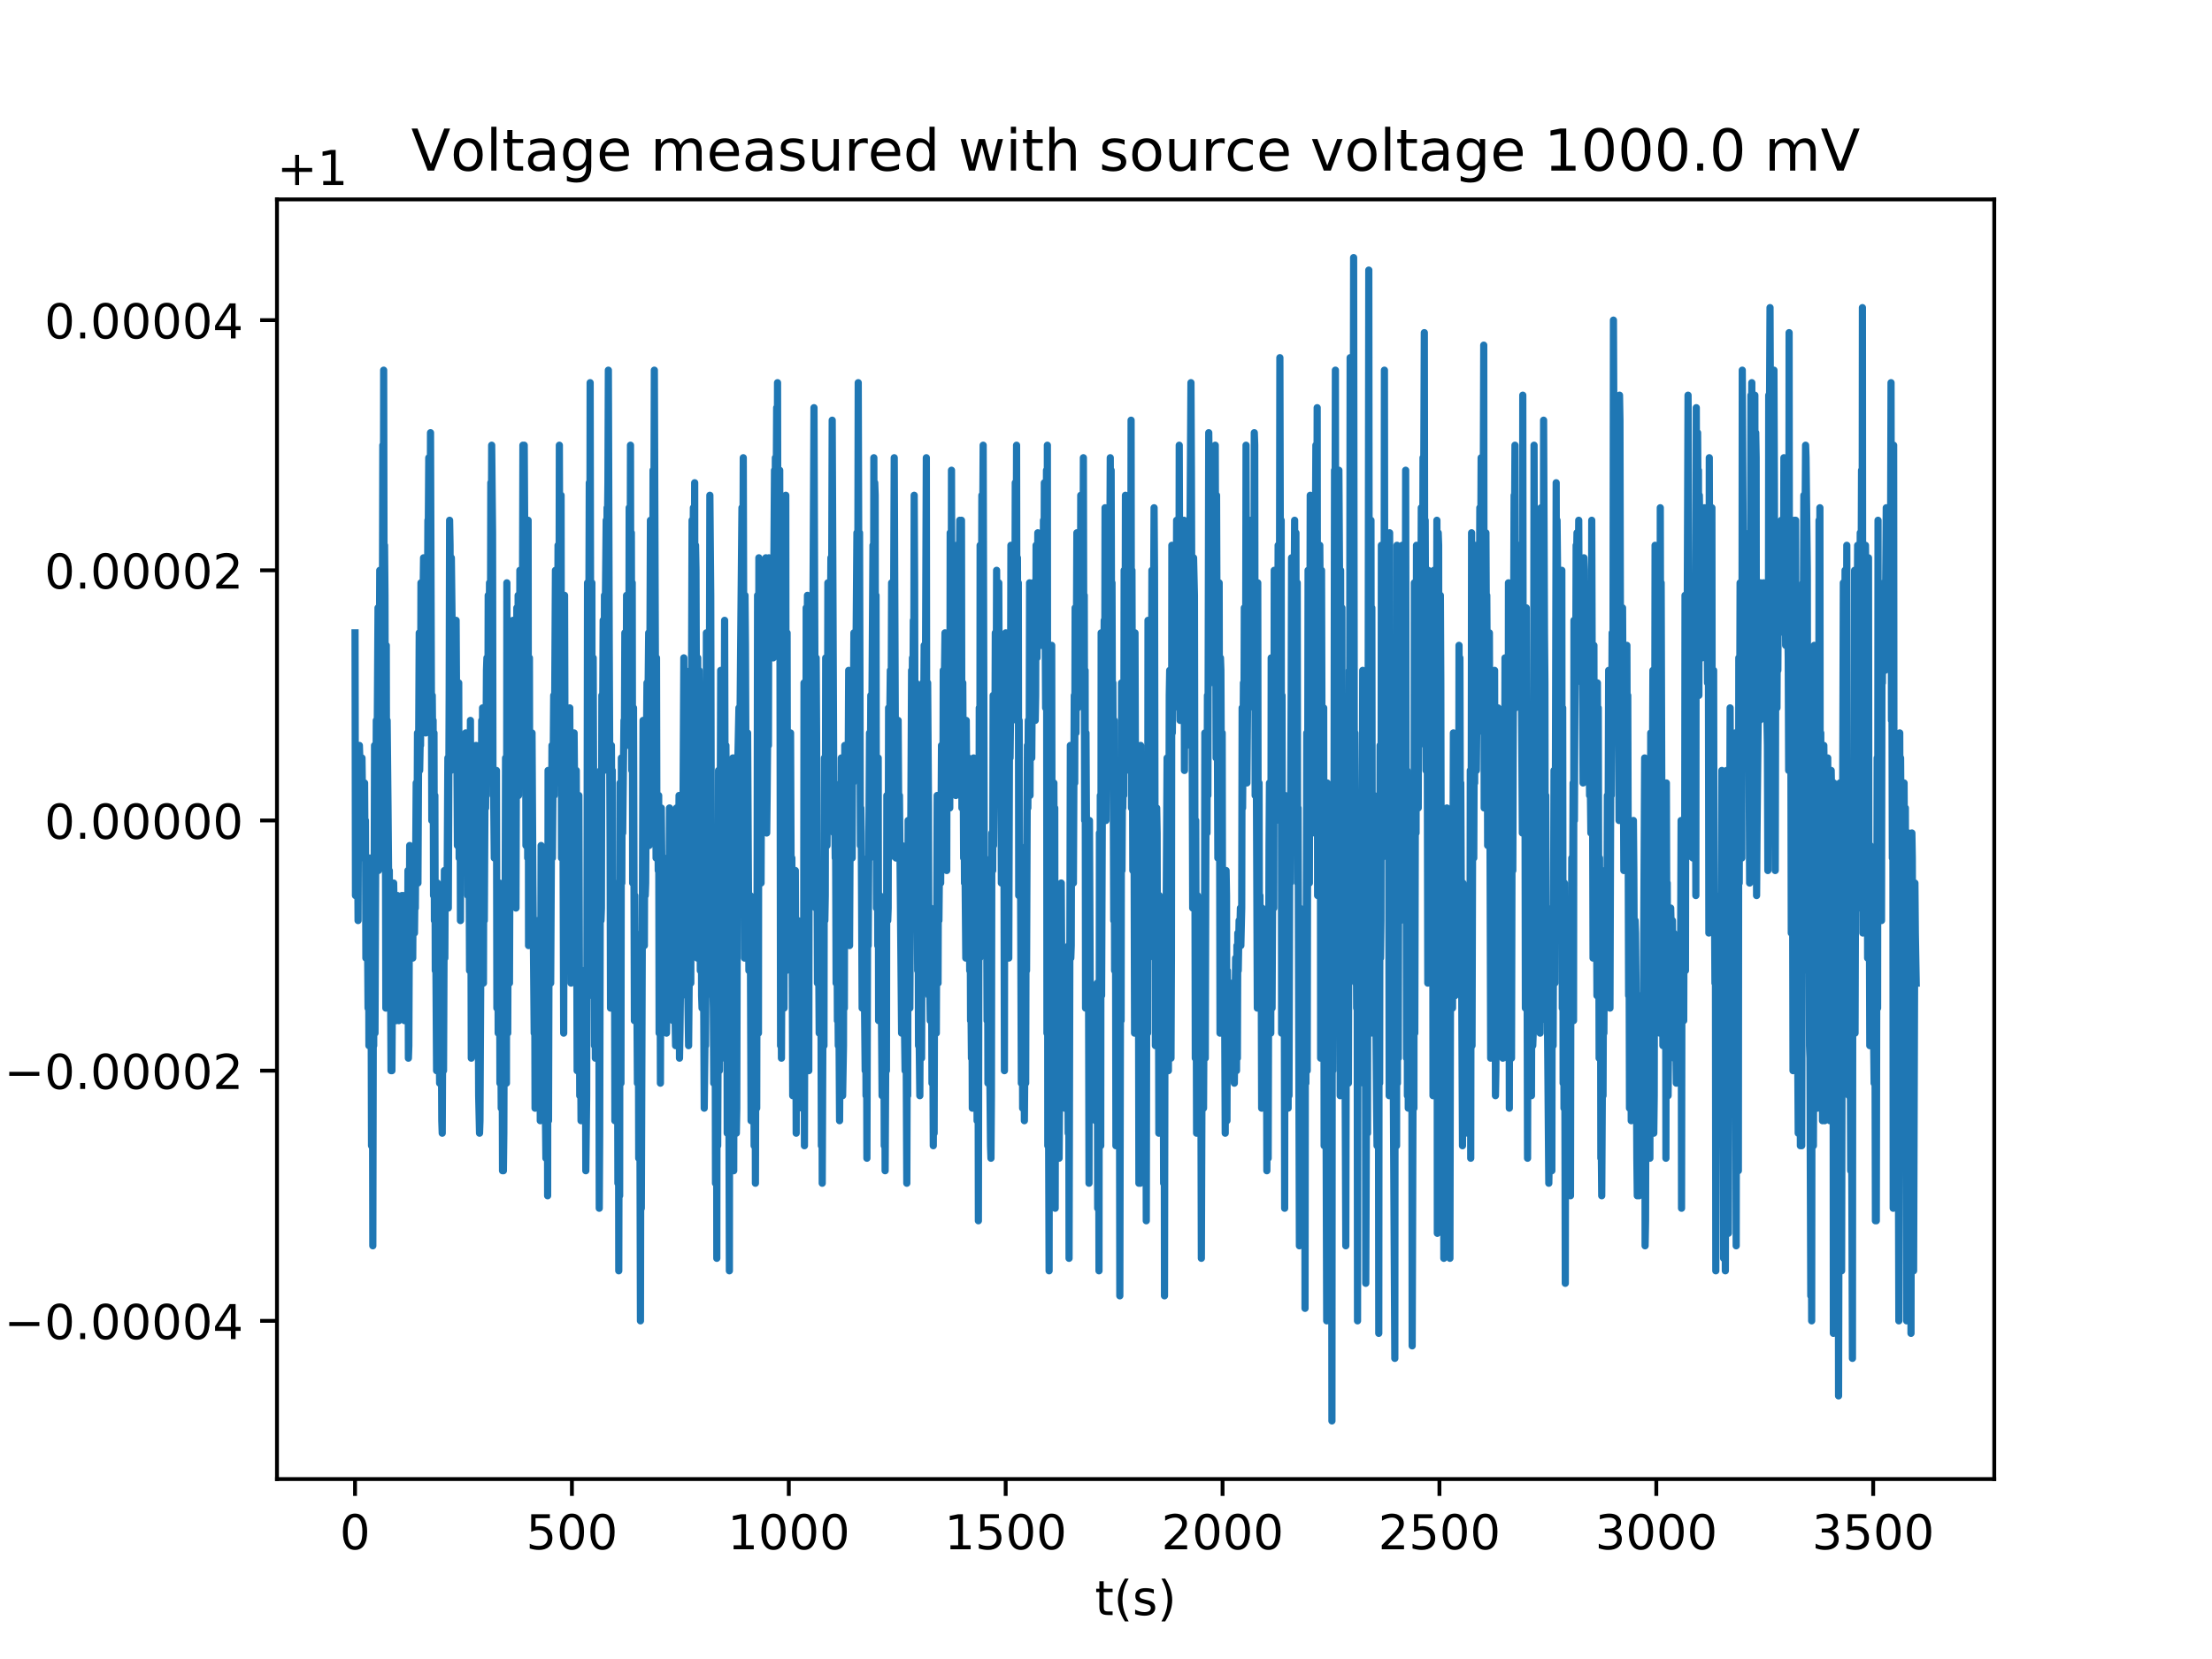<?xml version="1.0" encoding="utf-8" standalone="no"?>
<!DOCTYPE svg PUBLIC "-//W3C//DTD SVG 1.1//EN"
  "http://www.w3.org/Graphics/SVG/1.1/DTD/svg11.dtd">
<!-- Created with matplotlib (http://matplotlib.org/) -->
<svg height="345pt" version="1.1" viewBox="0 0 460 345" width="460pt" xmlns="http://www.w3.org/2000/svg" xmlns:xlink="http://www.w3.org/1999/xlink">
 <defs>
  <style type="text/css">
*{stroke-linecap:butt;stroke-linejoin:round;}
  </style>
 </defs>
 <g id="figure_1">
  <g id="patch_1">
   <path d="M 0 345.6 
L 460.8 345.6 
L 460.8 0 
L 0 0 
z
" style="fill:#ffffff;"/>
  </g>
  <g id="axes_1">
   <g id="patch_2">
    <path d="M 57.6 307.584 
L 414.72 307.584 
L 414.72 41.472 
L 57.6 41.472 
z
" style="fill:#ffffff;"/>
   </g>
   <g id="matplotlib.axis_1">
    <g id="xtick_1">
     <g id="line2d_1">
      <defs>
       <path d="M 0 0 
L 0 3.5 
" id="m078752eaf1" style="stroke:#000000;stroke-width:0.8;"/>
      </defs>
      <g>
       <use style="stroke:#000000;stroke-width:0.8;" x="73.833" xlink:href="#m078752eaf1" y="307.584"/>
      </g>
     </g>
     <g id="text_1">
      <!-- 0 -->
      <defs>
       <path d="M 31.781 66.406 
Q 24.172 66.406 20.328 58.906 
Q 16.5 51.422 16.5 36.375 
Q 16.5 21.391 20.328 13.891 
Q 24.172 6.391 31.781 6.391 
Q 39.453 6.391 43.281 13.891 
Q 47.125 21.391 47.125 36.375 
Q 47.125 51.422 43.281 58.906 
Q 39.453 66.406 31.781 66.406 
z
M 31.781 74.219 
Q 44.047 74.219 50.516 64.516 
Q 56.984 54.828 56.984 36.375 
Q 56.984 17.969 50.516 8.266 
Q 44.047 -1.422 31.781 -1.422 
Q 19.531 -1.422 13.062 8.266 
Q 6.594 17.969 6.594 36.375 
Q 6.594 54.828 13.062 64.516 
Q 19.531 74.219 31.781 74.219 
z
" id="DejaVuSans-30"/>
      </defs>
      <g transform="translate(70.651 322.182)scale(0.1 -0.1)">
       <use xlink:href="#DejaVuSans-30"/>
      </g>
     </g>
    </g>
    <g id="xtick_2">
     <g id="line2d_2">
      <g>
       <use style="stroke:#000000;stroke-width:0.8;" x="118.934" xlink:href="#m078752eaf1" y="307.584"/>
      </g>
     </g>
     <g id="text_2">
      <!-- 500 -->
      <defs>
       <path d="M 10.797 72.906 
L 49.516 72.906 
L 49.516 64.594 
L 19.828 64.594 
L 19.828 46.734 
Q 21.969 47.469 24.109 47.828 
Q 26.266 48.188 28.422 48.188 
Q 40.625 48.188 47.75 41.5 
Q 54.891 34.812 54.891 23.391 
Q 54.891 11.625 47.562 5.094 
Q 40.234 -1.422 26.906 -1.422 
Q 22.312 -1.422 17.547 -0.641 
Q 12.797 0.141 7.719 1.703 
L 7.719 11.625 
Q 12.109 9.234 16.797 8.062 
Q 21.484 6.891 26.703 6.891 
Q 35.156 6.891 40.078 11.328 
Q 45.016 15.766 45.016 23.391 
Q 45.016 31 40.078 35.438 
Q 35.156 39.891 26.703 39.891 
Q 22.75 39.891 18.812 39.016 
Q 14.891 38.141 10.797 36.281 
z
" id="DejaVuSans-35"/>
      </defs>
      <g transform="translate(109.39 322.182)scale(0.1 -0.1)">
       <use xlink:href="#DejaVuSans-35"/>
       <use x="63.623" xlink:href="#DejaVuSans-30"/>
       <use x="127.246" xlink:href="#DejaVuSans-30"/>
      </g>
     </g>
    </g>
    <g id="xtick_3">
     <g id="line2d_3">
      <g>
       <use style="stroke:#000000;stroke-width:0.8;" x="164.036" xlink:href="#m078752eaf1" y="307.584"/>
      </g>
     </g>
     <g id="text_3">
      <!-- 1000 -->
      <defs>
       <path d="M 12.406 8.297 
L 28.516 8.297 
L 28.516 63.922 
L 10.984 60.406 
L 10.984 69.391 
L 28.422 72.906 
L 38.281 72.906 
L 38.281 8.297 
L 54.391 8.297 
L 54.391 0 
L 12.406 0 
z
" id="DejaVuSans-31"/>
      </defs>
      <g transform="translate(151.311 322.182)scale(0.1 -0.1)">
       <use xlink:href="#DejaVuSans-31"/>
       <use x="63.623" xlink:href="#DejaVuSans-30"/>
       <use x="127.246" xlink:href="#DejaVuSans-30"/>
       <use x="190.869" xlink:href="#DejaVuSans-30"/>
      </g>
     </g>
    </g>
    <g id="xtick_4">
     <g id="line2d_4">
      <g>
       <use style="stroke:#000000;stroke-width:0.8;" x="209.137" xlink:href="#m078752eaf1" y="307.584"/>
      </g>
     </g>
     <g id="text_4">
      <!-- 1500 -->
      <g transform="translate(196.412 322.182)scale(0.1 -0.1)">
       <use xlink:href="#DejaVuSans-31"/>
       <use x="63.623" xlink:href="#DejaVuSans-35"/>
       <use x="127.246" xlink:href="#DejaVuSans-30"/>
       <use x="190.869" xlink:href="#DejaVuSans-30"/>
      </g>
     </g>
    </g>
    <g id="xtick_5">
     <g id="line2d_5">
      <g>
       <use style="stroke:#000000;stroke-width:0.8;" x="254.239" xlink:href="#m078752eaf1" y="307.584"/>
      </g>
     </g>
     <g id="text_5">
      <!-- 2000 -->
      <defs>
       <path d="M 19.188 8.297 
L 53.609 8.297 
L 53.609 0 
L 7.328 0 
L 7.328 8.297 
Q 12.938 14.109 22.625 23.891 
Q 32.328 33.688 34.812 36.531 
Q 39.547 41.844 41.422 45.531 
Q 43.312 49.219 43.312 52.781 
Q 43.312 58.594 39.234 62.25 
Q 35.156 65.922 28.609 65.922 
Q 23.969 65.922 18.812 64.312 
Q 13.672 62.703 7.812 59.422 
L 7.812 69.391 
Q 13.766 71.781 18.938 73 
Q 24.125 74.219 28.422 74.219 
Q 39.75 74.219 46.484 68.547 
Q 53.219 62.891 53.219 53.422 
Q 53.219 48.922 51.531 44.891 
Q 49.859 40.875 45.406 35.406 
Q 44.188 33.984 37.641 27.219 
Q 31.109 20.453 19.188 8.297 
z
" id="DejaVuSans-32"/>
      </defs>
      <g transform="translate(241.514 322.182)scale(0.1 -0.1)">
       <use xlink:href="#DejaVuSans-32"/>
       <use x="63.623" xlink:href="#DejaVuSans-30"/>
       <use x="127.246" xlink:href="#DejaVuSans-30"/>
       <use x="190.869" xlink:href="#DejaVuSans-30"/>
      </g>
     </g>
    </g>
    <g id="xtick_6">
     <g id="line2d_6">
      <g>
       <use style="stroke:#000000;stroke-width:0.8;" x="299.34" xlink:href="#m078752eaf1" y="307.584"/>
      </g>
     </g>
     <g id="text_6">
      <!-- 2500 -->
      <g transform="translate(286.615 322.182)scale(0.1 -0.1)">
       <use xlink:href="#DejaVuSans-32"/>
       <use x="63.623" xlink:href="#DejaVuSans-35"/>
       <use x="127.246" xlink:href="#DejaVuSans-30"/>
       <use x="190.869" xlink:href="#DejaVuSans-30"/>
      </g>
     </g>
    </g>
    <g id="xtick_7">
     <g id="line2d_7">
      <g>
       <use style="stroke:#000000;stroke-width:0.8;" x="344.442" xlink:href="#m078752eaf1" y="307.584"/>
      </g>
     </g>
     <g id="text_7">
      <!-- 3000 -->
      <defs>
       <path d="M 40.578 39.312 
Q 47.656 37.797 51.625 33 
Q 55.609 28.219 55.609 21.188 
Q 55.609 10.406 48.188 4.484 
Q 40.766 -1.422 27.094 -1.422 
Q 22.516 -1.422 17.656 -0.516 
Q 12.797 0.391 7.625 2.203 
L 7.625 11.719 
Q 11.719 9.328 16.594 8.109 
Q 21.484 6.891 26.812 6.891 
Q 36.078 6.891 40.938 10.547 
Q 45.797 14.203 45.797 21.188 
Q 45.797 27.641 41.281 31.266 
Q 36.766 34.906 28.719 34.906 
L 20.219 34.906 
L 20.219 43.016 
L 29.109 43.016 
Q 36.375 43.016 40.234 45.922 
Q 44.094 48.828 44.094 54.297 
Q 44.094 59.906 40.109 62.906 
Q 36.141 65.922 28.719 65.922 
Q 24.656 65.922 20.016 65.031 
Q 15.375 64.156 9.812 62.312 
L 9.812 71.094 
Q 15.438 72.656 20.344 73.438 
Q 25.25 74.219 29.594 74.219 
Q 40.828 74.219 47.359 69.109 
Q 53.906 64.016 53.906 55.328 
Q 53.906 49.266 50.438 45.094 
Q 46.969 40.922 40.578 39.312 
z
" id="DejaVuSans-33"/>
      </defs>
      <g transform="translate(331.717 322.182)scale(0.1 -0.1)">
       <use xlink:href="#DejaVuSans-33"/>
       <use x="63.623" xlink:href="#DejaVuSans-30"/>
       <use x="127.246" xlink:href="#DejaVuSans-30"/>
       <use x="190.869" xlink:href="#DejaVuSans-30"/>
      </g>
     </g>
    </g>
    <g id="xtick_8">
     <g id="line2d_8">
      <g>
       <use style="stroke:#000000;stroke-width:0.8;" x="389.543" xlink:href="#m078752eaf1" y="307.584"/>
      </g>
     </g>
     <g id="text_8">
      <!-- 3500 -->
      <g transform="translate(376.818 322.182)scale(0.1 -0.1)">
       <use xlink:href="#DejaVuSans-33"/>
       <use x="63.623" xlink:href="#DejaVuSans-35"/>
       <use x="127.246" xlink:href="#DejaVuSans-30"/>
       <use x="190.869" xlink:href="#DejaVuSans-30"/>
      </g>
     </g>
    </g>
    <g id="text_9">
     <!-- t(s) -->
     <defs>
      <path d="M 18.312 70.219 
L 18.312 54.688 
L 36.812 54.688 
L 36.812 47.703 
L 18.312 47.703 
L 18.312 18.016 
Q 18.312 11.328 20.141 9.422 
Q 21.969 7.516 27.594 7.516 
L 36.812 7.516 
L 36.812 0 
L 27.594 0 
Q 17.188 0 13.234 3.875 
Q 9.281 7.766 9.281 18.016 
L 9.281 47.703 
L 2.688 47.703 
L 2.688 54.688 
L 9.281 54.688 
L 9.281 70.219 
z
" id="DejaVuSans-74"/>
      <path d="M 31 75.875 
Q 24.469 64.656 21.281 53.656 
Q 18.109 42.672 18.109 31.391 
Q 18.109 20.125 21.312 9.062 
Q 24.516 -2 31 -13.188 
L 23.188 -13.188 
Q 15.875 -1.703 12.234 9.375 
Q 8.594 20.453 8.594 31.391 
Q 8.594 42.281 12.203 53.312 
Q 15.828 64.359 23.188 75.875 
z
" id="DejaVuSans-28"/>
      <path d="M 44.281 53.078 
L 44.281 44.578 
Q 40.484 46.531 36.375 47.5 
Q 32.281 48.484 27.875 48.484 
Q 21.188 48.484 17.844 46.438 
Q 14.5 44.391 14.5 40.281 
Q 14.5 37.156 16.891 35.375 
Q 19.281 33.594 26.516 31.984 
L 29.594 31.297 
Q 39.156 29.25 43.188 25.516 
Q 47.219 21.781 47.219 15.094 
Q 47.219 7.469 41.188 3.016 
Q 35.156 -1.422 24.609 -1.422 
Q 20.219 -1.422 15.453 -0.562 
Q 10.688 0.297 5.422 2 
L 5.422 11.281 
Q 10.406 8.688 15.234 7.391 
Q 20.062 6.109 24.812 6.109 
Q 31.156 6.109 34.562 8.281 
Q 37.984 10.453 37.984 14.406 
Q 37.984 18.062 35.516 20.016 
Q 33.062 21.969 24.703 23.781 
L 21.578 24.516 
Q 13.234 26.266 9.516 29.906 
Q 5.812 33.547 5.812 39.891 
Q 5.812 47.609 11.281 51.797 
Q 16.75 56 26.812 56 
Q 31.781 56 36.172 55.266 
Q 40.578 54.547 44.281 53.078 
z
" id="DejaVuSans-73"/>
      <path d="M 8.016 75.875 
L 15.828 75.875 
Q 23.141 64.359 26.781 53.312 
Q 30.422 42.281 30.422 31.391 
Q 30.422 20.453 26.781 9.375 
Q 23.141 -1.703 15.828 -13.188 
L 8.016 -13.188 
Q 14.5 -2 17.703 9.062 
Q 20.906 20.125 20.906 31.391 
Q 20.906 42.672 17.703 53.656 
Q 14.5 64.656 8.016 75.875 
z
" id="DejaVuSans-29"/>
     </defs>
     <g transform="translate(227.694 335.861)scale(0.1 -0.1)">
      <use xlink:href="#DejaVuSans-74"/>
      <use x="39.209" xlink:href="#DejaVuSans-28"/>
      <use x="78.223" xlink:href="#DejaVuSans-73"/>
      <use x="130.322" xlink:href="#DejaVuSans-29"/>
     </g>
    </g>
   </g>
   <g id="matplotlib.axis_2">
    <g id="ytick_1">
     <g id="line2d_9">
      <defs>
       <path d="M 0 0 
L -3.5 0 
" id="mc72e0913e7" style="stroke:#000000;stroke-width:0.8;"/>
      </defs>
      <g>
       <use style="stroke:#000000;stroke-width:0.8;" x="57.6" xlink:href="#mc72e0913e7" y="274.678"/>
      </g>
     </g>
     <g id="text_10">
      <!-- −0.00004 -->
      <defs>
       <path d="M 10.594 35.5 
L 73.188 35.5 
L 73.188 27.203 
L 10.594 27.203 
z
" id="DejaVuSans-2212"/>
       <path d="M 10.688 12.406 
L 21 12.406 
L 21 0 
L 10.688 0 
z
" id="DejaVuSans-2e"/>
       <path d="M 37.797 64.312 
L 12.891 25.391 
L 37.797 25.391 
z
M 35.203 72.906 
L 47.609 72.906 
L 47.609 25.391 
L 58.016 25.391 
L 58.016 17.188 
L 47.609 17.188 
L 47.609 0 
L 37.797 0 
L 37.797 17.188 
L 4.891 17.188 
L 4.891 26.703 
z
" id="DejaVuSans-34"/>
      </defs>
      <g transform="translate(0.867 278.477)scale(0.1 -0.1)">
       <use xlink:href="#DejaVuSans-2212"/>
       <use x="83.789" xlink:href="#DejaVuSans-30"/>
       <use x="147.412" xlink:href="#DejaVuSans-2e"/>
       <use x="179.199" xlink:href="#DejaVuSans-30"/>
       <use x="242.822" xlink:href="#DejaVuSans-30"/>
       <use x="306.445" xlink:href="#DejaVuSans-30"/>
       <use x="370.068" xlink:href="#DejaVuSans-30"/>
       <use x="433.691" xlink:href="#DejaVuSans-34"/>
      </g>
     </g>
    </g>
    <g id="ytick_2">
     <g id="line2d_10">
      <g>
       <use style="stroke:#000000;stroke-width:0.8;" x="57.6" xlink:href="#mc72e0913e7" y="222.652"/>
      </g>
     </g>
     <g id="text_11">
      <!-- −0.00002 -->
      <g transform="translate(0.867 226.451)scale(0.1 -0.1)">
       <use xlink:href="#DejaVuSans-2212"/>
       <use x="83.789" xlink:href="#DejaVuSans-30"/>
       <use x="147.412" xlink:href="#DejaVuSans-2e"/>
       <use x="179.199" xlink:href="#DejaVuSans-30"/>
       <use x="242.822" xlink:href="#DejaVuSans-30"/>
       <use x="306.445" xlink:href="#DejaVuSans-30"/>
       <use x="370.068" xlink:href="#DejaVuSans-30"/>
       <use x="433.691" xlink:href="#DejaVuSans-32"/>
      </g>
     </g>
    </g>
    <g id="ytick_3">
     <g id="line2d_11">
      <g>
       <use style="stroke:#000000;stroke-width:0.8;" x="57.6" xlink:href="#mc72e0913e7" y="170.626"/>
      </g>
     </g>
     <g id="text_12">
      <!-- 0.00000 -->
      <g transform="translate(9.247 174.425)scale(0.1 -0.1)">
       <use xlink:href="#DejaVuSans-30"/>
       <use x="63.623" xlink:href="#DejaVuSans-2e"/>
       <use x="95.41" xlink:href="#DejaVuSans-30"/>
       <use x="159.033" xlink:href="#DejaVuSans-30"/>
       <use x="222.656" xlink:href="#DejaVuSans-30"/>
       <use x="286.279" xlink:href="#DejaVuSans-30"/>
       <use x="349.902" xlink:href="#DejaVuSans-30"/>
      </g>
     </g>
    </g>
    <g id="ytick_4">
     <g id="line2d_12">
      <g>
       <use style="stroke:#000000;stroke-width:0.8;" x="57.6" xlink:href="#mc72e0913e7" y="118.6"/>
      </g>
     </g>
     <g id="text_13">
      <!-- 0.00002 -->
      <g transform="translate(9.247 122.399)scale(0.1 -0.1)">
       <use xlink:href="#DejaVuSans-30"/>
       <use x="63.623" xlink:href="#DejaVuSans-2e"/>
       <use x="95.41" xlink:href="#DejaVuSans-30"/>
       <use x="159.033" xlink:href="#DejaVuSans-30"/>
       <use x="222.656" xlink:href="#DejaVuSans-30"/>
       <use x="286.279" xlink:href="#DejaVuSans-30"/>
       <use x="349.902" xlink:href="#DejaVuSans-32"/>
      </g>
     </g>
    </g>
    <g id="ytick_5">
     <g id="line2d_13">
      <g>
       <use style="stroke:#000000;stroke-width:0.8;" x="57.6" xlink:href="#mc72e0913e7" y="66.574"/>
      </g>
     </g>
     <g id="text_14">
      <!-- 0.00004 -->
      <g transform="translate(9.247 70.374)scale(0.1 -0.1)">
       <use xlink:href="#DejaVuSans-30"/>
       <use x="63.623" xlink:href="#DejaVuSans-2e"/>
       <use x="95.41" xlink:href="#DejaVuSans-30"/>
       <use x="159.033" xlink:href="#DejaVuSans-30"/>
       <use x="222.656" xlink:href="#DejaVuSans-30"/>
       <use x="286.279" xlink:href="#DejaVuSans-30"/>
       <use x="349.902" xlink:href="#DejaVuSans-34"/>
      </g>
     </g>
    </g>
    <g id="text_15">
     <!-- Voltage (V) -->
     <defs>
      <path d="M 28.609 0 
L 0.781 72.906 
L 11.078 72.906 
L 34.188 11.531 
L 57.328 72.906 
L 67.578 72.906 
L 39.797 0 
z
" id="DejaVuSans-56"/>
      <path d="M 30.609 48.391 
Q 23.391 48.391 19.188 42.75 
Q 14.984 37.109 14.984 27.297 
Q 14.984 17.484 19.156 11.844 
Q 23.344 6.203 30.609 6.203 
Q 37.797 6.203 41.984 11.859 
Q 46.188 17.531 46.188 27.297 
Q 46.188 37.016 41.984 42.703 
Q 37.797 48.391 30.609 48.391 
z
M 30.609 56 
Q 42.328 56 49.016 48.375 
Q 55.719 40.766 55.719 27.297 
Q 55.719 13.875 49.016 6.219 
Q 42.328 -1.422 30.609 -1.422 
Q 18.844 -1.422 12.172 6.219 
Q 5.516 13.875 5.516 27.297 
Q 5.516 40.766 12.172 48.375 
Q 18.844 56 30.609 56 
z
" id="DejaVuSans-6f"/>
      <path d="M 9.422 75.984 
L 18.406 75.984 
L 18.406 0 
L 9.422 0 
z
" id="DejaVuSans-6c"/>
      <path d="M 34.281 27.484 
Q 23.391 27.484 19.188 25 
Q 14.984 22.516 14.984 16.5 
Q 14.984 11.719 18.141 8.906 
Q 21.297 6.109 26.703 6.109 
Q 34.188 6.109 38.703 11.406 
Q 43.219 16.703 43.219 25.484 
L 43.219 27.484 
z
M 52.203 31.203 
L 52.203 0 
L 43.219 0 
L 43.219 8.297 
Q 40.141 3.328 35.547 0.953 
Q 30.953 -1.422 24.312 -1.422 
Q 15.922 -1.422 10.953 3.297 
Q 6 8.016 6 15.922 
Q 6 25.141 12.172 29.828 
Q 18.359 34.516 30.609 34.516 
L 43.219 34.516 
L 43.219 35.406 
Q 43.219 41.609 39.141 45 
Q 35.062 48.391 27.688 48.391 
Q 23 48.391 18.547 47.266 
Q 14.109 46.141 10.016 43.891 
L 10.016 52.203 
Q 14.938 54.109 19.578 55.047 
Q 24.219 56 28.609 56 
Q 40.484 56 46.344 49.844 
Q 52.203 43.703 52.203 31.203 
z
" id="DejaVuSans-61"/>
      <path d="M 45.406 27.984 
Q 45.406 37.75 41.375 43.109 
Q 37.359 48.484 30.078 48.484 
Q 22.859 48.484 18.828 43.109 
Q 14.797 37.75 14.797 27.984 
Q 14.797 18.266 18.828 12.891 
Q 22.859 7.516 30.078 7.516 
Q 37.359 7.516 41.375 12.891 
Q 45.406 18.266 45.406 27.984 
z
M 54.391 6.781 
Q 54.391 -7.172 48.188 -13.984 
Q 42 -20.797 29.203 -20.797 
Q 24.469 -20.797 20.266 -20.094 
Q 16.062 -19.391 12.109 -17.922 
L 12.109 -9.188 
Q 16.062 -11.328 19.922 -12.344 
Q 23.781 -13.375 27.781 -13.375 
Q 36.625 -13.375 41.016 -8.766 
Q 45.406 -4.156 45.406 5.172 
L 45.406 9.625 
Q 42.625 4.781 38.281 2.391 
Q 33.938 0 27.875 0 
Q 17.828 0 11.672 7.656 
Q 5.516 15.328 5.516 27.984 
Q 5.516 40.672 11.672 48.328 
Q 17.828 56 27.875 56 
Q 33.938 56 38.281 53.609 
Q 42.625 51.219 45.406 46.391 
L 45.406 54.688 
L 54.391 54.688 
z
" id="DejaVuSans-67"/>
      <path d="M 56.203 29.594 
L 56.203 25.203 
L 14.891 25.203 
Q 15.484 15.922 20.484 11.062 
Q 25.484 6.203 34.422 6.203 
Q 39.594 6.203 44.453 7.469 
Q 49.312 8.734 54.109 11.281 
L 54.109 2.781 
Q 49.266 0.734 44.188 -0.344 
Q 39.109 -1.422 33.891 -1.422 
Q 20.797 -1.422 13.156 6.188 
Q 5.516 13.812 5.516 26.812 
Q 5.516 40.234 12.766 48.109 
Q 20.016 56 32.328 56 
Q 43.359 56 49.781 48.891 
Q 56.203 41.797 56.203 29.594 
z
M 47.219 32.234 
Q 47.125 39.594 43.094 43.984 
Q 39.062 48.391 32.422 48.391 
Q 24.906 48.391 20.391 44.141 
Q 15.875 39.891 15.188 32.172 
z
" id="DejaVuSans-65"/>
      <path id="DejaVuSans-20"/>
     </defs>
     <g transform="translate(-5.213 202.577)rotate(-90)scale(0.1 -0.1)">
      <use xlink:href="#DejaVuSans-56"/>
      <use x="68.299" xlink:href="#DejaVuSans-6f"/>
      <use x="129.48" xlink:href="#DejaVuSans-6c"/>
      <use x="157.264" xlink:href="#DejaVuSans-74"/>
      <use x="196.473" xlink:href="#DejaVuSans-61"/>
      <use x="257.752" xlink:href="#DejaVuSans-67"/>
      <use x="321.229" xlink:href="#DejaVuSans-65"/>
      <use x="382.752" xlink:href="#DejaVuSans-20"/>
      <use x="414.539" xlink:href="#DejaVuSans-28"/>
      <use x="453.553" xlink:href="#DejaVuSans-56"/>
      <use x="521.961" xlink:href="#DejaVuSans-29"/>
     </g>
    </g>
    <g id="text_16">
     <!-- +1 -->
     <defs>
      <path d="M 46 62.703 
L 46 35.5 
L 73.188 35.5 
L 73.188 27.203 
L 46 27.203 
L 46 0 
L 37.797 0 
L 37.797 27.203 
L 10.594 27.203 
L 10.594 35.5 
L 37.797 35.5 
L 37.797 62.703 
z
" id="DejaVuSans-2b"/>
     </defs>
     <g transform="translate(57.6 38.472)scale(0.1 -0.1)">
      <use xlink:href="#DejaVuSans-2b"/>
      <use x="83.789" xlink:href="#DejaVuSans-31"/>
     </g>
    </g>
   </g>
   <g id="line2d_14">
    <path clip-path="url(#p7af7048952)" d="M 73.833 131.607 
L 73.923 186.234 
L 74.104 157.62 
L 74.194 160.221 
L 74.284 160.221 
L 74.464 191.436 
L 74.555 162.822 
L 74.645 170.626 
L 74.735 155.018 
L 74.825 157.62 
L 75.006 162.822 
L 75.096 157.62 
L 75.186 168.025 
L 75.276 157.62 
L 75.547 178.43 
L 75.637 165.423 
L 75.727 175.829 
L 75.818 162.822 
L 75.908 178.43 
L 75.998 170.626 
L 76.088 199.24 
L 76.178 188.835 
L 76.269 199.24 
L 76.359 191.436 
L 76.449 196.639 
L 76.539 209.645 
L 76.629 183.633 
L 76.72 217.449 
L 76.9 178.43 
L 77.08 204.443 
L 77.171 204.443 
L 77.261 238.26 
L 77.351 201.842 
L 77.441 209.645 
L 77.531 259.07 
L 77.622 214.848 
L 77.712 217.449 
L 77.892 155.018 
L 77.982 214.848 
L 78.253 149.816 
L 78.433 155.018 
L 78.614 126.404 
L 78.704 181.031 
L 78.975 118.6 
L 79.155 144.613 
L 79.245 139.411 
L 79.335 121.202 
L 79.516 134.208 
L 79.606 92.587 
L 79.696 136.809 
L 79.786 76.98 
L 79.877 126.404 
L 79.967 113.398 
L 80.057 123.803 
L 80.237 209.645 
L 80.328 134.208 
L 80.418 183.633 
L 80.508 149.816 
L 80.689 168.025 
L 80.869 188.835 
L 80.959 181.031 
L 81.049 201.842 
L 81.14 188.835 
L 81.32 222.652 
L 81.41 196.639 
L 81.5 222.652 
L 81.681 194.038 
L 81.771 201.842 
L 81.861 183.633 
L 82.042 194.038 
L 82.222 191.436 
L 82.402 212.247 
L 82.493 194.038 
L 82.583 201.842 
L 82.673 186.234 
L 82.763 199.24 
L 82.853 188.835 
L 82.944 212.247 
L 83.034 191.436 
L 83.124 194.038 
L 83.214 194.038 
L 83.304 199.24 
L 83.395 194.038 
L 83.485 207.044 
L 83.575 186.234 
L 83.755 194.038 
L 83.846 186.234 
L 84.116 212.247 
L 84.297 194.038 
L 84.387 199.24 
L 84.477 191.436 
L 84.567 212.247 
L 84.658 199.24 
L 84.748 207.044 
L 84.838 181.031 
L 84.928 220.051 
L 85.018 217.449 
L 85.199 175.829 
L 85.379 183.633 
L 85.469 188.835 
L 85.65 183.633 
L 85.83 199.24 
L 85.92 183.633 
L 86.011 186.234 
L 86.101 183.633 
L 86.191 194.038 
L 86.281 186.234 
L 86.371 188.835 
L 86.552 162.822 
L 86.642 165.423 
L 86.732 173.227 
L 86.822 152.417 
L 86.913 183.633 
L 87.183 131.607 
L 87.274 160.221 
L 87.364 155.018 
L 87.454 155.018 
L 87.544 121.202 
L 87.725 136.809 
L 87.815 136.809 
L 88.085 115.999 
L 88.266 147.214 
L 88.356 121.202 
L 88.536 152.417 
L 88.627 139.411 
L 88.807 144.613 
L 88.987 108.195 
L 89.078 108.195 
L 89.168 95.189 
L 89.258 110.796 
L 89.348 147.214 
L 89.529 89.986 
L 89.799 170.626 
L 89.889 144.613 
L 89.98 155.018 
L 90.07 149.816 
L 90.16 186.234 
L 90.25 152.417 
L 90.34 191.436 
L 90.431 165.423 
L 90.521 201.842 
L 90.611 194.038 
L 90.791 222.652 
L 90.972 183.633 
L 91.062 220.051 
L 91.152 196.639 
L 91.423 225.253 
L 91.693 199.24 
L 91.874 233.057 
L 91.964 235.658 
L 92.145 196.639 
L 92.235 222.652 
L 92.415 181.031 
L 92.506 199.24 
L 92.596 181.031 
L 92.776 186.234 
L 92.867 186.234 
L 92.957 188.835 
L 93.137 157.62 
L 93.228 188.835 
L 93.408 144.613 
L 93.499 108.195 
L 93.589 113.398 
L 93.769 160.221 
L 93.86 115.999 
L 94.04 131.607 
L 94.13 134.208 
L 94.221 155.018 
L 94.401 134.208 
L 94.581 149.816 
L 94.762 131.607 
L 94.852 129.005 
L 95.123 175.829 
L 95.303 144.613 
L 95.393 142.012 
L 95.484 178.43 
L 95.574 157.62 
L 95.664 162.822 
L 95.754 191.436 
L 95.844 155.018 
L 95.935 175.829 
L 96.025 168.025 
L 96.115 173.227 
L 96.295 162.822 
L 96.386 157.62 
L 96.566 173.227 
L 96.656 175.829 
L 96.837 152.417 
L 96.927 165.423 
L 97.017 162.822 
L 97.107 173.227 
L 97.197 152.417 
L 97.288 186.234 
L 97.468 157.62 
L 97.648 201.842 
L 97.829 149.816 
L 98.009 220.051 
L 98.099 212.247 
L 98.37 160.221 
L 98.55 178.43 
L 98.641 165.423 
L 98.731 168.025 
L 98.821 191.436 
L 99.001 155.018 
L 99.092 186.234 
L 99.182 162.822 
L 99.272 170.626 
L 99.543 227.854 
L 99.723 235.658 
L 99.813 233.057 
L 99.994 199.24 
L 100.174 149.816 
L 100.264 183.633 
L 100.354 147.214 
L 100.535 204.443 
L 100.625 168.025 
L 100.715 191.436 
L 100.896 157.62 
L 100.986 168.025 
L 101.166 139.411 
L 101.257 136.809 
L 101.437 160.221 
L 101.527 123.803 
L 101.617 149.816 
L 101.798 121.202 
L 101.978 142.012 
L 102.068 100.391 
L 102.159 123.803 
L 102.249 92.587 
L 102.429 110.796 
L 102.519 165.423 
L 102.61 160.221 
L 102.79 178.43 
L 102.88 168.025 
L 102.97 178.43 
L 103.061 165.423 
L 103.151 178.43 
L 103.241 160.221 
L 103.331 209.645 
L 103.421 199.24 
L 103.512 183.633 
L 103.602 214.848 
L 103.692 196.639 
L 103.782 199.24 
L 103.872 183.633 
L 103.963 225.253 
L 104.053 196.639 
L 104.233 230.456 
L 104.414 212.247 
L 104.504 243.462 
L 104.594 204.443 
L 104.684 243.462 
L 104.774 235.658 
L 104.865 209.645 
L 104.955 225.253 
L 105.135 157.62 
L 105.316 225.253 
L 105.406 121.202 
L 105.586 214.848 
L 105.767 155.018 
L 105.947 204.443 
L 106.127 155.018 
L 106.218 152.417 
L 106.308 134.208 
L 106.398 183.633 
L 106.488 175.829 
L 106.578 183.633 
L 106.669 129.005 
L 106.759 134.208 
L 106.939 186.234 
L 107.12 149.816 
L 107.3 188.835 
L 107.481 126.404 
L 107.661 162.822 
L 107.751 123.803 
L 107.841 165.423 
L 107.932 149.816 
L 108.022 155.018 
L 108.112 118.6 
L 108.202 139.411 
L 108.292 136.809 
L 108.473 118.6 
L 108.563 139.411 
L 108.653 126.404 
L 108.743 92.587 
L 108.834 149.816 
L 109.014 92.587 
L 109.104 108.195 
L 109.194 149.816 
L 109.285 136.809 
L 109.375 175.829 
L 109.646 113.398 
L 109.736 178.43 
L 109.826 108.195 
L 109.916 196.639 
L 110.097 136.809 
L 110.187 186.234 
L 110.277 152.417 
L 110.457 188.835 
L 110.638 152.417 
L 110.818 183.633 
L 111.089 214.848 
L 111.179 196.639 
L 111.269 230.456 
L 111.359 201.842 
L 111.45 217.449 
L 111.81 191.436 
L 111.991 199.24 
L 112.081 222.652 
L 112.261 201.842 
L 112.352 233.057 
L 112.532 175.829 
L 112.803 212.247 
L 112.893 196.639 
L 113.073 220.051 
L 113.163 207.044 
L 113.524 240.861 
L 113.615 204.443 
L 113.705 240.861 
L 113.795 194.038 
L 113.885 248.665 
L 113.975 160.221 
L 114.066 233.057 
L 114.246 170.626 
L 114.336 191.436 
L 114.426 173.227 
L 114.517 204.443 
L 114.787 155.018 
L 114.877 178.43 
L 115.148 144.613 
L 115.238 165.423 
L 115.509 118.6 
L 115.689 162.822 
L 115.779 123.803 
L 115.87 139.411 
L 115.96 136.809 
L 116.05 113.398 
L 116.23 144.613 
L 116.321 92.587 
L 116.411 121.202 
L 116.501 105.594 
L 116.591 136.809 
L 116.681 102.993 
L 116.772 178.43 
L 116.862 162.822 
L 116.952 136.809 
L 117.223 214.848 
L 117.403 123.803 
L 117.584 188.835 
L 117.674 181.031 
L 117.764 188.835 
L 118.035 152.417 
L 118.215 162.822 
L 118.395 160.221 
L 118.486 147.214 
L 118.666 186.234 
L 118.756 204.443 
L 119.027 155.018 
L 119.207 191.436 
L 119.297 201.842 
L 119.388 152.417 
L 119.478 162.822 
L 119.568 188.835 
L 119.658 173.227 
L 119.748 199.24 
L 119.839 160.221 
L 120.019 222.652 
L 120.109 196.639 
L 120.199 222.652 
L 120.38 165.423 
L 120.56 227.854 
L 120.65 201.842 
L 120.831 233.057 
L 120.921 209.645 
L 121.011 225.253 
L 121.101 209.645 
L 121.192 212.247 
L 121.282 201.842 
L 121.372 204.443 
L 121.552 222.652 
L 121.643 209.645 
L 121.733 214.848 
L 121.823 243.462 
L 122.003 227.854 
L 122.184 121.202 
L 122.364 134.208 
L 122.454 129.005 
L 122.545 100.391 
L 122.635 144.613 
L 122.725 79.581 
L 122.906 178.43 
L 122.996 178.43 
L 123.086 121.202 
L 123.176 207.044 
L 123.357 136.809 
L 123.627 217.449 
L 123.717 194.038 
L 123.808 220.051 
L 123.988 173.227 
L 124.078 214.848 
L 124.168 204.443 
L 124.349 214.848 
L 124.439 212.247 
L 124.529 199.24 
L 124.619 251.266 
L 124.71 235.658 
L 124.89 160.221 
L 124.98 191.436 
L 125.07 188.835 
L 125.161 144.613 
L 125.251 152.417 
L 125.341 147.214 
L 125.431 129.005 
L 125.612 160.221 
L 125.702 123.803 
L 125.792 129.005 
L 125.882 126.404 
L 126.063 108.195 
L 126.153 134.208 
L 126.243 105.594 
L 126.333 108.195 
L 126.423 100.391 
L 126.514 76.98 
L 126.694 134.208 
L 126.874 175.829 
L 126.965 209.645 
L 127.145 155.018 
L 127.235 170.626 
L 127.325 160.221 
L 127.416 188.835 
L 127.506 183.633 
L 127.596 201.842 
L 127.776 183.633 
L 127.867 233.057 
L 127.957 227.854 
L 128.047 199.24 
L 128.227 222.652 
L 128.318 220.051 
L 128.408 204.443 
L 128.498 246.063 
L 128.588 199.24 
L 128.678 264.273 
L 128.769 222.652 
L 128.859 248.665 
L 128.949 162.822 
L 129.13 225.253 
L 129.22 157.62 
L 129.31 183.633 
L 129.4 157.62 
L 129.49 173.227 
L 129.761 149.816 
L 129.851 152.417 
L 129.941 131.607 
L 130.032 155.018 
L 130.122 139.411 
L 130.212 152.417 
L 130.302 123.803 
L 130.392 144.613 
L 130.573 129.005 
L 130.663 126.404 
L 130.753 155.018 
L 130.843 105.594 
L 130.934 110.796 
L 131.024 134.208 
L 131.114 92.587 
L 131.204 152.417 
L 131.294 110.796 
L 131.385 160.221 
L 131.475 121.202 
L 131.565 183.633 
L 131.655 170.626 
L 131.745 147.214 
L 131.926 212.247 
L 132.016 186.234 
L 132.106 209.645 
L 132.196 194.038 
L 132.287 199.24 
L 132.377 196.639 
L 132.557 225.253 
L 132.738 201.842 
L 132.828 240.861 
L 132.918 233.057 
L 133.008 209.645 
L 133.189 274.678 
L 133.279 220.051 
L 133.369 251.266 
L 133.73 149.816 
L 133.82 181.031 
L 133.91 165.423 
L 134 196.639 
L 134.091 165.423 
L 134.181 186.234 
L 134.271 183.633 
L 134.451 152.417 
L 134.542 142.012 
L 134.632 157.62 
L 134.902 131.607 
L 134.993 175.829 
L 135.263 108.195 
L 135.444 139.411 
L 135.534 118.6 
L 135.624 126.404 
L 135.714 157.62 
L 135.805 97.79 
L 135.895 134.208 
L 136.075 76.98 
L 136.436 178.43 
L 136.526 136.809 
L 136.616 178.43 
L 136.707 170.626 
L 136.797 168.025 
L 136.887 181.031 
L 136.977 165.423 
L 137.067 214.848 
L 137.248 186.234 
L 137.338 225.253 
L 137.518 168.025 
L 137.699 186.234 
L 137.789 183.633 
L 137.879 201.842 
L 138.06 178.43 
L 138.15 188.835 
L 138.24 183.633 
L 138.42 188.835 
L 138.601 214.848 
L 138.691 209.645 
L 138.781 186.234 
L 138.871 196.639 
L 138.962 191.436 
L 139.052 194.038 
L 139.142 186.234 
L 139.232 168.025 
L 139.322 173.227 
L 139.503 191.436 
L 139.593 204.443 
L 139.773 188.835 
L 139.954 212.247 
L 140.134 178.43 
L 140.224 186.234 
L 140.405 212.247 
L 140.495 217.449 
L 140.585 214.848 
L 140.675 168.025 
L 140.766 191.436 
L 140.856 188.835 
L 140.946 191.436 
L 141.217 165.423 
L 141.307 220.051 
L 141.397 214.848 
L 141.487 207.044 
L 141.668 175.829 
L 141.758 207.044 
L 141.848 178.43 
L 141.938 186.234 
L 142.209 136.809 
L 142.299 201.842 
L 142.48 139.411 
L 142.57 201.842 
L 142.66 144.613 
L 142.75 207.044 
L 142.84 194.038 
L 143.201 217.449 
L 143.382 196.639 
L 143.472 204.443 
L 143.562 199.24 
L 143.652 204.443 
L 143.833 134.208 
L 143.923 108.195 
L 144.103 118.6 
L 144.193 105.594 
L 144.374 126.404 
L 144.464 100.391 
L 144.554 191.436 
L 144.644 113.398 
L 144.735 118.6 
L 145.005 199.24 
L 145.095 136.809 
L 145.186 178.43 
L 145.276 170.626 
L 145.366 139.411 
L 145.456 149.816 
L 145.637 201.842 
L 145.727 152.417 
L 145.907 207.044 
L 145.997 209.645 
L 146.178 173.227 
L 146.448 230.456 
L 146.629 214.848 
L 146.719 217.449 
L 146.809 204.443 
L 146.899 131.607 
L 146.99 181.031 
L 147.08 149.816 
L 147.17 194.038 
L 147.351 142.012 
L 147.441 183.633 
L 147.621 102.993 
L 147.802 123.803 
L 147.982 204.443 
L 148.162 207.044 
L 148.253 204.443 
L 148.343 209.645 
L 148.433 225.253 
L 148.613 209.645 
L 148.704 201.842 
L 148.794 246.063 
L 148.884 240.861 
L 148.974 178.43 
L 149.064 261.671 
L 149.155 194.038 
L 149.245 238.26 
L 149.335 217.449 
L 149.425 160.221 
L 149.606 222.652 
L 149.876 139.411 
L 150.147 220.051 
L 150.417 160.221 
L 150.508 188.835 
L 150.688 129.005 
L 150.868 199.24 
L 150.959 155.018 
L 151.139 183.633 
L 151.229 235.658 
L 151.32 230.456 
L 151.41 235.658 
L 151.5 199.24 
L 151.68 264.273 
L 151.771 181.031 
L 151.861 233.057 
L 151.951 181.031 
L 152.131 217.449 
L 152.222 212.247 
L 152.312 217.449 
L 152.402 157.62 
L 152.583 243.462 
L 152.763 157.62 
L 152.854 235.658 
L 152.944 199.24 
L 153.124 235.658 
L 153.215 230.456 
L 153.395 160.221 
L 153.666 147.214 
L 153.846 155.018 
L 154.026 134.208 
L 154.297 105.594 
L 154.387 147.214 
L 154.568 95.189 
L 154.838 199.24 
L 154.928 123.803 
L 155.019 134.208 
L 155.199 178.43 
L 155.379 186.234 
L 155.47 152.417 
L 155.74 201.842 
L 155.921 186.234 
L 156.011 186.234 
L 156.191 233.057 
L 156.372 199.24 
L 156.552 225.253 
L 156.732 199.24 
L 156.823 238.26 
L 157.003 196.639 
L 157.094 246.063 
L 157.274 186.234 
L 157.364 230.456 
L 157.545 123.803 
L 157.635 139.411 
L 157.725 214.848 
L 157.815 115.999 
L 157.906 123.803 
L 158.176 142.012 
L 158.267 183.633 
L 158.447 134.208 
L 158.537 147.214 
L 158.808 131.607 
L 158.898 152.417 
L 158.988 118.6 
L 159.078 144.613 
L 159.169 136.809 
L 159.259 115.999 
L 159.349 118.6 
L 159.439 173.227 
L 159.529 165.423 
L 159.71 144.613 
L 159.8 155.018 
L 159.89 115.999 
L 159.981 121.202 
L 160.161 136.809 
L 160.342 129.005 
L 160.432 121.202 
L 160.522 134.208 
L 160.612 118.6 
L 160.793 136.809 
L 161.063 97.79 
L 161.153 123.803 
L 161.244 95.189 
L 161.334 115.999 
L 161.515 84.783 
L 161.605 115.999 
L 161.695 79.581 
L 161.785 134.208 
L 161.875 100.391 
L 162.056 131.607 
L 162.146 97.79 
L 162.326 217.449 
L 162.417 194.038 
L 162.507 220.051 
L 162.778 152.417 
L 162.868 199.24 
L 162.958 194.038 
L 163.048 209.645 
L 163.139 142.012 
L 163.229 144.613 
L 163.319 186.234 
L 163.409 102.993 
L 163.499 201.842 
L 163.68 131.607 
L 163.77 183.633 
L 163.86 181.031 
L 163.95 152.417 
L 164.041 160.221 
L 164.221 191.436 
L 164.402 152.417 
L 164.582 199.24 
L 164.672 178.43 
L 164.853 227.854 
L 165.033 186.234 
L 165.214 214.848 
L 165.394 181.031 
L 165.574 235.658 
L 165.665 199.24 
L 165.755 230.456 
L 165.936 191.436 
L 166.116 207.044 
L 166.206 207.044 
L 166.387 214.848 
L 166.477 212.247 
L 166.657 201.842 
L 166.747 230.456 
L 166.838 227.854 
L 166.928 230.456 
L 167.018 212.247 
L 167.108 217.449 
L 167.199 142.012 
L 167.289 238.26 
L 167.469 152.417 
L 167.56 212.247 
L 167.65 126.404 
L 167.74 147.214 
L 167.92 123.803 
L 168.011 136.809 
L 168.191 222.652 
L 168.281 162.822 
L 168.372 188.835 
L 168.462 152.417 
L 168.642 183.633 
L 168.823 123.803 
L 168.913 155.018 
L 169.274 84.783 
L 169.635 188.835 
L 169.725 136.809 
L 169.815 152.417 
L 169.996 204.443 
L 170.176 188.835 
L 170.357 214.848 
L 170.537 204.443 
L 170.627 209.645 
L 170.717 204.443 
L 170.808 238.26 
L 170.898 201.842 
L 170.988 246.063 
L 171.168 204.443 
L 171.259 186.234 
L 171.349 217.449 
L 171.439 157.62 
L 171.529 191.436 
L 171.619 186.234 
L 171.71 136.809 
L 171.98 175.829 
L 172.07 165.423 
L 172.161 121.202 
L 172.251 131.607 
L 172.341 165.423 
L 172.612 134.208 
L 172.702 129.005 
L 172.792 115.999 
L 172.882 142.012 
L 173.063 87.385 
L 173.424 173.227 
L 173.514 162.822 
L 173.694 178.43 
L 173.784 178.43 
L 173.875 204.443 
L 173.965 201.842 
L 174.055 191.436 
L 174.145 212.247 
L 174.235 204.443 
L 174.326 217.449 
L 174.416 204.443 
L 174.596 233.057 
L 174.686 220.051 
L 174.777 222.652 
L 174.957 157.62 
L 175.047 196.639 
L 175.138 173.227 
L 175.228 227.854 
L 175.318 222.652 
L 175.408 217.449 
L 175.499 175.829 
L 175.589 209.645 
L 175.679 155.018 
L 175.769 196.639 
L 175.859 175.829 
L 175.95 196.639 
L 176.04 157.62 
L 176.13 165.423 
L 176.22 191.436 
L 176.491 139.411 
L 176.671 196.639 
L 176.852 160.221 
L 176.942 178.43 
L 177.123 147.214 
L 177.213 178.43 
L 177.303 155.018 
L 177.393 162.822 
L 177.574 131.607 
L 177.664 155.018 
L 177.934 131.607 
L 178.025 134.208 
L 178.205 110.796 
L 178.385 121.202 
L 178.476 79.581 
L 178.656 139.411 
L 178.746 110.796 
L 178.927 175.829 
L 179.017 168.025 
L 179.107 173.227 
L 179.287 209.645 
L 179.558 191.436 
L 179.648 207.044 
L 179.738 204.443 
L 179.919 222.652 
L 180.009 204.443 
L 180.099 227.854 
L 180.189 207.044 
L 180.28 240.861 
L 180.46 178.43 
L 180.55 196.639 
L 180.821 152.417 
L 180.911 178.43 
L 181.091 144.613 
L 181.182 160.221 
L 181.272 155.018 
L 181.542 113.398 
L 181.633 147.214 
L 181.723 95.189 
L 181.813 142.012 
L 181.903 100.391 
L 181.994 102.993 
L 182.084 175.829 
L 182.174 123.803 
L 182.264 188.835 
L 182.445 157.62 
L 182.535 196.639 
L 182.625 157.62 
L 182.715 212.247 
L 182.805 186.234 
L 182.896 209.645 
L 182.986 186.234 
L 183.166 209.645 
L 183.256 204.443 
L 183.437 227.854 
L 183.527 204.443 
L 183.707 227.854 
L 183.798 209.645 
L 183.888 238.26 
L 183.978 217.449 
L 184.068 243.462 
L 184.249 209.645 
L 184.339 222.652 
L 184.429 165.423 
L 184.609 191.436 
L 184.7 188.835 
L 184.79 147.214 
L 184.88 178.43 
L 185.06 147.214 
L 185.151 139.411 
L 185.331 144.613 
L 185.421 121.202 
L 185.511 142.012 
L 185.692 121.202 
L 185.782 136.809 
L 185.962 95.189 
L 186.233 162.822 
L 186.323 178.43 
L 186.413 162.822 
L 186.594 178.43 
L 186.774 149.816 
L 186.955 178.43 
L 187.045 165.423 
L 187.496 214.848 
L 187.586 175.829 
L 187.676 178.43 
L 187.947 214.848 
L 188.037 209.645 
L 188.218 222.652 
L 188.308 204.443 
L 188.398 209.645 
L 188.578 246.063 
L 188.669 217.449 
L 188.759 227.854 
L 188.849 170.626 
L 188.939 173.227 
L 189.029 175.829 
L 189.12 173.227 
L 189.21 209.645 
L 189.571 139.411 
L 189.661 149.816 
L 189.751 136.809 
L 189.841 147.214 
L 189.931 129.005 
L 190.022 139.411 
L 190.112 102.993 
L 190.202 121.202 
L 190.292 168.025 
L 190.382 157.62 
L 190.473 142.012 
L 190.563 149.816 
L 190.833 201.842 
L 190.924 186.234 
L 191.014 217.449 
L 191.104 212.247 
L 191.284 227.854 
L 191.555 168.025 
L 191.645 220.051 
L 191.916 142.012 
L 192.006 142.012 
L 192.096 147.214 
L 192.186 134.208 
L 192.277 139.411 
L 192.367 134.208 
L 192.457 139.411 
L 192.637 95.189 
L 192.728 170.626 
L 192.908 142.012 
L 193.088 168.025 
L 193.179 207.044 
L 193.269 199.24 
L 193.449 212.247 
L 193.539 188.835 
L 193.63 212.247 
L 193.72 201.842 
L 193.81 225.253 
L 193.9 209.645 
L 193.991 217.449 
L 194.081 238.26 
L 194.171 217.449 
L 194.261 235.658 
L 194.351 199.24 
L 194.442 212.247 
L 194.532 188.835 
L 194.712 214.848 
L 194.893 165.423 
L 194.983 173.227 
L 195.073 204.443 
L 195.163 175.829 
L 195.253 191.436 
L 195.434 173.227 
L 195.614 183.633 
L 195.795 155.018 
L 196.065 173.227 
L 196.155 139.411 
L 196.246 152.417 
L 196.516 131.607 
L 196.606 149.816 
L 196.697 144.613 
L 196.787 155.018 
L 196.877 181.031 
L 196.967 139.411 
L 197.057 147.214 
L 197.148 139.411 
L 197.238 157.62 
L 197.328 155.018 
L 197.418 155.018 
L 197.508 168.025 
L 197.599 110.796 
L 197.779 157.62 
L 197.869 97.79 
L 197.96 139.411 
L 198.05 126.404 
L 198.14 142.012 
L 198.23 136.809 
L 198.321 149.816 
L 198.411 144.613 
L 198.501 123.803 
L 198.592 160.221 
L 198.682 123.803 
L 198.772 165.423 
L 198.952 113.398 
L 199.043 126.404 
L 199.133 121.202 
L 199.313 136.809 
L 199.403 136.809 
L 199.584 108.195 
L 199.674 134.208 
L 199.855 110.796 
L 199.945 108.195 
L 200.035 168.025 
L 200.215 142.012 
L 200.396 178.43 
L 200.486 165.423 
L 200.576 183.633 
L 200.666 178.43 
L 200.847 199.24 
L 200.937 149.816 
L 201.118 175.829 
L 201.208 191.436 
L 201.388 157.62 
L 201.659 201.842 
L 201.749 188.835 
L 201.839 212.247 
L 201.93 209.645 
L 202.02 220.051 
L 202.11 204.443 
L 202.2 230.456 
L 202.29 227.854 
L 202.381 225.253 
L 202.471 157.62 
L 202.651 217.449 
L 202.741 173.227 
L 202.832 181.031 
L 202.922 183.633 
L 203.012 217.449 
L 203.102 209.645 
L 203.193 233.057 
L 203.373 201.842 
L 203.463 253.867 
L 203.644 147.214 
L 203.734 199.24 
L 203.824 113.398 
L 203.914 131.607 
L 204.004 118.6 
L 204.095 134.208 
L 204.185 102.993 
L 204.275 123.803 
L 204.456 92.587 
L 204.726 194.038 
L 204.816 178.43 
L 205.177 188.835 
L 205.267 212.247 
L 205.358 186.234 
L 205.448 225.253 
L 205.538 209.645 
L 205.718 225.253 
L 205.809 220.051 
L 205.989 238.26 
L 206.079 240.861 
L 206.169 227.854 
L 206.26 173.227 
L 206.35 181.031 
L 206.44 181.031 
L 206.53 144.613 
L 206.62 175.829 
L 206.801 152.417 
L 206.891 157.62 
L 206.981 131.607 
L 207.071 149.816 
L 207.162 147.214 
L 207.252 118.6 
L 207.342 136.809 
L 207.432 121.202 
L 207.522 136.809 
L 207.613 134.208 
L 207.703 121.202 
L 207.793 144.613 
L 207.974 136.809 
L 208.064 139.411 
L 208.245 183.633 
L 208.335 149.816 
L 208.425 170.626 
L 208.696 134.208 
L 208.876 222.652 
L 208.967 136.809 
L 209.057 170.626 
L 209.147 131.607 
L 209.238 175.829 
L 209.328 152.417 
L 209.418 160.221 
L 209.508 142.012 
L 209.599 181.031 
L 209.689 157.62 
L 209.779 199.24 
L 209.96 144.613 
L 210.05 157.62 
L 210.14 149.816 
L 210.23 113.398 
L 210.411 147.214 
L 210.501 149.816 
L 210.591 121.202 
L 210.681 136.809 
L 210.771 118.6 
L 210.862 129.005 
L 210.952 123.803 
L 211.042 136.809 
L 211.132 100.391 
L 211.313 123.803 
L 211.403 92.587 
L 211.493 149.816 
L 211.583 115.999 
L 211.673 147.214 
L 211.764 121.202 
L 211.854 186.234 
L 211.944 149.816 
L 212.034 178.43 
L 212.124 175.829 
L 212.215 178.43 
L 212.395 225.253 
L 212.575 194.038 
L 212.666 230.456 
L 212.756 209.645 
L 212.846 220.051 
L 212.936 204.443 
L 213.026 233.057 
L 213.207 209.645 
L 213.297 225.253 
L 213.387 186.234 
L 213.478 201.842 
L 213.658 155.018 
L 213.748 168.025 
L 213.838 149.816 
L 214.019 157.62 
L 214.109 121.202 
L 214.199 165.423 
L 214.289 139.411 
L 214.38 149.816 
L 214.47 134.208 
L 214.56 157.62 
L 214.831 121.202 
L 215.011 147.214 
L 215.101 131.607 
L 215.282 149.816 
L 215.372 144.613 
L 215.462 113.398 
L 215.642 136.809 
L 215.823 110.796 
L 215.913 121.202 
L 216.003 115.999 
L 216.184 131.607 
L 216.364 123.803 
L 216.454 126.404 
L 216.545 134.208 
L 216.725 118.6 
L 216.905 126.404 
L 216.996 108.195 
L 217.086 129.005 
L 217.176 100.391 
L 217.447 147.214 
L 217.627 97.79 
L 217.717 214.848 
L 217.807 92.587 
L 217.898 238.26 
L 217.988 214.848 
L 218.168 264.273 
L 218.258 186.234 
L 218.349 222.652 
L 218.439 168.025 
L 218.619 230.456 
L 218.709 134.208 
L 218.8 196.639 
L 218.89 165.423 
L 218.98 207.044 
L 219.161 162.822 
L 219.251 191.436 
L 219.341 168.025 
L 219.431 251.266 
L 219.522 207.044 
L 219.612 225.253 
L 219.702 220.051 
L 219.793 201.842 
L 219.973 225.253 
L 220.063 222.652 
L 220.153 225.253 
L 220.244 240.861 
L 220.515 207.044 
L 220.605 220.051 
L 220.695 183.633 
L 220.875 214.848 
L 220.966 201.842 
L 221.236 220.051 
L 221.327 212.247 
L 221.417 230.456 
L 221.507 227.854 
L 221.687 201.842 
L 221.778 207.044 
L 221.868 222.652 
L 222.048 214.848 
L 222.138 235.658 
L 222.229 196.639 
L 222.319 261.671 
L 222.589 155.018 
L 222.68 199.24 
L 222.77 196.639 
L 222.86 162.822 
L 222.95 181.031 
L 223.04 160.221 
L 223.221 183.633 
L 223.401 144.613 
L 223.491 162.822 
L 223.582 126.404 
L 223.762 152.417 
L 223.943 110.796 
L 224.123 147.214 
L 224.213 129.005 
L 224.303 136.809 
L 224.484 121.202 
L 224.664 136.809 
L 224.754 102.993 
L 224.845 139.411 
L 225.025 113.398 
L 225.115 115.999 
L 225.205 126.404 
L 225.296 95.189 
L 225.386 139.411 
L 225.476 123.803 
L 225.566 170.626 
L 225.656 139.411 
L 225.747 209.645 
L 225.837 152.417 
L 226.017 186.234 
L 226.198 178.43 
L 226.378 207.044 
L 226.468 246.063 
L 226.558 170.626 
L 226.739 209.645 
L 226.829 217.449 
L 227.009 214.848 
L 227.19 230.456 
L 227.37 212.247 
L 227.461 212.247 
L 227.551 214.848 
L 227.641 209.645 
L 227.821 233.057 
L 228.182 204.443 
L 228.272 251.266 
L 228.453 220.051 
L 228.543 264.273 
L 228.633 173.227 
L 228.723 214.848 
L 228.814 165.423 
L 228.904 238.26 
L 228.994 131.607 
L 229.084 207.044 
L 229.265 160.221 
L 229.355 168.025 
L 229.625 129.005 
L 229.716 155.018 
L 229.806 105.594 
L 229.986 170.626 
L 230.167 123.803 
L 230.257 129.005 
L 230.528 115.999 
L 230.618 115.999 
L 230.708 134.208 
L 230.888 95.189 
L 230.979 115.999 
L 231.069 97.79 
L 231.159 134.208 
L 231.249 121.202 
L 231.339 152.417 
L 231.43 142.012 
L 231.61 191.436 
L 231.7 149.816 
L 231.79 201.842 
L 231.881 181.031 
L 231.971 183.633 
L 232.061 238.26 
L 232.151 186.234 
L 232.241 194.038 
L 232.332 225.253 
L 232.422 209.645 
L 232.512 222.652 
L 232.783 207.044 
L 232.873 269.475 
L 233.053 188.835 
L 233.143 212.247 
L 233.234 142.012 
L 233.324 181.031 
L 233.414 165.423 
L 233.504 168.025 
L 233.594 160.221 
L 233.685 165.423 
L 233.775 118.6 
L 233.955 147.214 
L 234.045 102.993 
L 234.136 160.221 
L 234.226 147.214 
L 234.406 123.803 
L 234.496 129.005 
L 234.767 113.398 
L 234.857 131.607 
L 234.947 105.594 
L 235.038 108.195 
L 235.128 144.613 
L 235.218 87.385 
L 235.308 168.025 
L 235.398 118.6 
L 235.579 181.031 
L 235.759 142.012 
L 235.94 214.848 
L 236.03 131.607 
L 236.21 188.835 
L 236.391 157.62 
L 236.661 212.247 
L 236.752 199.24 
L 236.842 246.063 
L 236.932 173.227 
L 237.022 194.038 
L 237.112 246.063 
L 237.203 155.018 
L 237.383 209.645 
L 237.473 217.449 
L 237.563 207.044 
L 237.744 220.051 
L 237.834 220.051 
L 237.924 214.848 
L 238.014 240.861 
L 238.105 214.848 
L 238.195 243.462 
L 238.285 209.645 
L 238.375 253.867 
L 238.556 160.221 
L 238.646 214.848 
L 238.736 129.005 
L 238.826 199.24 
L 239.007 152.417 
L 239.097 168.025 
L 239.187 129.005 
L 239.368 178.43 
L 239.548 118.6 
L 239.638 134.208 
L 239.728 118.6 
L 239.819 139.411 
L 239.999 105.594 
L 240.089 118.6 
L 240.27 217.449 
L 240.36 207.044 
L 240.54 168.025 
L 240.63 173.227 
L 240.721 214.848 
L 240.811 209.645 
L 240.901 199.24 
L 240.991 235.658 
L 241.081 186.234 
L 241.172 194.038 
L 241.352 220.051 
L 241.442 209.645 
L 241.713 220.051 
L 241.803 222.652 
L 241.893 212.247 
L 241.983 246.063 
L 242.074 191.436 
L 242.164 269.475 
L 242.254 214.848 
L 242.344 217.449 
L 242.705 157.62 
L 242.795 199.24 
L 242.885 196.639 
L 242.976 222.652 
L 243.156 144.613 
L 243.246 139.411 
L 243.337 207.044 
L 243.427 204.443 
L 243.517 220.051 
L 243.607 199.24 
L 243.697 113.398 
L 243.788 152.417 
L 243.878 144.613 
L 244.058 126.404 
L 244.148 129.005 
L 244.239 136.809 
L 244.419 113.398 
L 244.599 129.005 
L 244.69 108.195 
L 244.78 121.202 
L 244.87 118.6 
L 244.96 126.404 
L 245.051 113.398 
L 245.141 147.214 
L 245.231 92.587 
L 245.412 149.816 
L 245.502 108.195 
L 245.592 126.404 
L 245.773 118.6 
L 245.863 121.202 
L 245.953 139.411 
L 246.043 121.202 
L 246.134 144.613 
L 246.224 108.195 
L 246.314 160.221 
L 246.405 131.607 
L 246.585 144.613 
L 246.675 142.012 
L 246.766 155.018 
L 247.036 123.803 
L 247.126 134.208 
L 247.217 123.803 
L 247.307 126.404 
L 247.397 121.202 
L 247.668 79.581 
L 247.758 97.79 
L 248.028 188.835 
L 248.209 115.999 
L 248.389 123.803 
L 248.57 220.051 
L 248.66 170.626 
L 248.84 235.658 
L 248.93 220.051 
L 249.021 186.234 
L 249.111 235.658 
L 249.201 214.848 
L 249.291 222.652 
L 249.381 220.051 
L 249.562 227.854 
L 249.652 225.253 
L 249.742 227.854 
L 249.832 261.671 
L 250.013 209.645 
L 250.193 212.247 
L 250.284 230.456 
L 250.374 212.247 
L 250.464 214.848 
L 250.554 152.417 
L 250.644 220.051 
L 250.825 157.62 
L 251.005 173.227 
L 251.095 144.613 
L 251.186 165.423 
L 251.366 89.986 
L 251.456 97.79 
L 251.727 142.012 
L 251.817 115.999 
L 251.907 126.404 
L 252.088 113.398 
L 252.268 139.411 
L 252.358 131.607 
L 252.448 97.79 
L 252.629 139.411 
L 252.719 92.587 
L 252.899 157.62 
L 252.99 102.993 
L 253.26 178.43 
L 253.531 121.202 
L 253.711 214.848 
L 253.801 136.809 
L 253.892 139.411 
L 254.072 181.031 
L 254.162 152.417 
L 254.253 204.443 
L 254.343 194.038 
L 254.433 196.639 
L 254.523 209.645 
L 254.613 196.639 
L 254.794 235.658 
L 254.974 181.031 
L 255.064 186.234 
L 255.155 233.057 
L 255.245 201.842 
L 255.425 217.449 
L 255.515 220.051 
L 255.696 207.044 
L 255.786 212.247 
L 255.876 204.443 
L 256.057 217.449 
L 256.147 214.848 
L 256.327 209.645 
L 256.417 217.449 
L 256.508 209.645 
L 256.688 225.253 
L 256.868 207.044 
L 256.959 199.24 
L 257.139 222.652 
L 257.229 196.639 
L 257.32 220.051 
L 257.41 194.038 
L 257.5 201.842 
L 257.68 191.436 
L 257.771 196.639 
L 257.951 188.835 
L 258.041 196.639 
L 258.222 188.835 
L 258.312 147.214 
L 258.402 168.025 
L 258.582 142.012 
L 258.673 155.018 
L 258.763 126.404 
L 258.943 152.417 
L 259.033 142.012 
L 259.124 92.587 
L 259.304 162.822 
L 259.665 121.202 
L 259.755 131.607 
L 259.935 129.005 
L 260.116 108.195 
L 260.296 134.208 
L 260.386 134.208 
L 260.477 131.607 
L 260.657 110.796 
L 260.747 147.214 
L 260.837 89.986 
L 260.928 92.587 
L 261.018 165.423 
L 261.108 121.202 
L 261.469 209.645 
L 261.559 121.202 
L 261.649 183.633 
L 261.739 178.43 
L 261.83 162.822 
L 261.92 204.443 
L 262.01 186.234 
L 262.1 199.24 
L 262.19 194.038 
L 262.281 201.842 
L 262.371 230.456 
L 262.461 188.835 
L 262.732 220.051 
L 262.912 214.848 
L 263.002 217.449 
L 263.092 230.456 
L 263.363 207.044 
L 263.453 243.462 
L 263.634 191.436 
L 263.724 240.861 
L 263.904 175.829 
L 263.995 162.822 
L 264.085 207.044 
L 264.175 168.025 
L 264.265 214.848 
L 264.355 136.809 
L 264.446 152.417 
L 264.536 209.645 
L 264.806 152.417 
L 264.897 188.835 
L 264.987 118.6 
L 265.077 157.62 
L 265.167 131.607 
L 265.348 170.626 
L 265.438 162.822 
L 265.618 134.208 
L 265.708 136.809 
L 265.799 113.398 
L 265.889 139.411 
L 265.979 118.6 
L 266.069 129.005 
L 266.159 74.378 
L 266.34 149.816 
L 266.43 108.195 
L 266.52 214.848 
L 266.61 144.613 
L 266.701 194.038 
L 266.791 165.423 
L 266.971 212.247 
L 267.061 188.835 
L 267.152 251.266 
L 267.242 165.423 
L 267.512 225.253 
L 267.603 220.051 
L 267.693 225.253 
L 267.783 204.443 
L 267.873 230.456 
L 267.963 178.43 
L 268.054 227.854 
L 268.234 168.025 
L 268.324 183.633 
L 268.505 144.613 
L 268.595 115.999 
L 268.685 160.221 
L 268.865 123.803 
L 268.956 129.005 
L 269.046 115.999 
L 269.136 123.803 
L 269.226 108.195 
L 269.317 142.012 
L 269.497 110.796 
L 269.587 165.423 
L 269.768 121.202 
L 269.858 183.633 
L 269.948 168.025 
L 270.219 259.07 
L 270.309 188.835 
L 270.399 194.038 
L 270.489 214.848 
L 270.579 201.842 
L 270.76 222.652 
L 270.85 217.449 
L 270.94 225.253 
L 271.03 214.848 
L 271.211 240.861 
L 271.301 199.24 
L 271.391 272.076 
L 271.481 188.835 
L 271.572 225.253 
L 271.752 152.417 
L 271.842 222.652 
L 272.023 118.6 
L 272.113 183.633 
L 272.203 181.031 
L 272.293 183.633 
L 272.474 102.993 
L 272.564 152.417 
L 272.654 126.404 
L 272.744 157.62 
L 272.834 129.005 
L 272.925 173.227 
L 273.195 115.999 
L 273.285 134.208 
L 273.376 115.999 
L 273.466 126.404 
L 273.646 92.587 
L 273.736 139.411 
L 273.827 126.404 
L 273.917 84.783 
L 274.007 186.234 
L 274.097 113.398 
L 274.278 173.227 
L 274.458 113.398 
L 274.548 126.404 
L 274.638 220.051 
L 274.729 201.842 
L 274.819 118.6 
L 274.999 183.633 
L 275.089 162.822 
L 275.18 183.633 
L 275.27 147.214 
L 275.36 238.26 
L 275.45 230.456 
L 275.631 191.436 
L 275.901 274.678 
L 275.992 162.822 
L 276.262 235.658 
L 276.352 209.645 
L 276.443 212.247 
L 276.533 212.247 
L 276.623 233.057 
L 276.713 214.848 
L 276.803 233.057 
L 276.894 209.645 
L 276.984 295.488 
L 277.074 170.626 
L 277.164 222.652 
L 277.254 196.639 
L 277.345 214.848 
L 277.525 97.79 
L 277.615 115.999 
L 277.705 76.98 
L 277.796 160.221 
L 277.886 144.613 
L 278.156 113.398 
L 278.247 115.999 
L 278.337 152.417 
L 278.427 97.79 
L 278.607 126.404 
L 278.698 227.854 
L 278.788 118.6 
L 278.878 168.025 
L 279.058 126.404 
L 279.149 196.639 
L 279.239 157.62 
L 279.419 201.842 
L 279.6 214.848 
L 279.69 214.848 
L 279.87 259.07 
L 280.051 170.626 
L 280.231 209.645 
L 280.321 144.613 
L 280.411 225.253 
L 280.592 139.411 
L 280.682 139.411 
L 280.772 74.378 
L 280.862 144.613 
L 280.953 136.809 
L 281.223 115.999 
L 281.313 139.411 
L 281.404 113.398 
L 281.494 53.568 
L 281.674 186.234 
L 281.765 152.417 
L 281.855 168.025 
L 281.945 204.443 
L 282.035 188.835 
L 282.125 209.645 
L 282.216 181.031 
L 282.306 274.678 
L 282.396 207.044 
L 282.486 209.645 
L 282.667 225.253 
L 282.757 225.253 
L 282.847 217.449 
L 283.027 173.227 
L 283.208 220.051 
L 283.388 139.411 
L 283.569 225.253 
L 283.659 157.62 
L 283.749 209.645 
L 283.839 152.417 
L 283.929 181.031 
L 284.02 266.874 
L 284.2 220.051 
L 284.29 222.652 
L 284.38 235.658 
L 284.651 56.169 
L 284.741 142.012 
L 284.831 118.6 
L 285.012 214.848 
L 285.102 108.195 
L 285.192 191.436 
L 285.282 126.404 
L 285.373 183.633 
L 285.463 165.423 
L 285.553 214.848 
L 285.733 165.423 
L 285.824 209.645 
L 285.914 186.234 
L 286.275 230.456 
L 286.365 238.26 
L 286.455 209.645 
L 286.545 233.057 
L 286.635 201.842 
L 286.726 277.279 
L 286.816 170.626 
L 286.906 225.253 
L 286.996 155.018 
L 287.086 199.24 
L 287.177 191.436 
L 287.267 113.398 
L 287.357 178.43 
L 287.538 113.398 
L 287.808 157.62 
L 287.898 76.98 
L 287.989 149.816 
L 288.079 139.411 
L 288.169 147.214 
L 288.259 121.202 
L 288.44 136.809 
L 288.53 118.6 
L 288.62 168.025 
L 288.71 129.005 
L 288.891 227.854 
L 288.981 110.796 
L 289.071 207.044 
L 289.161 194.038 
L 289.251 196.639 
L 289.432 227.854 
L 289.522 214.848 
L 289.612 220.051 
L 289.702 217.449 
L 290.063 282.482 
L 290.153 162.822 
L 290.244 207.044 
L 290.334 162.822 
L 290.424 238.26 
L 290.514 113.398 
L 290.604 225.253 
L 290.695 139.411 
L 290.785 220.051 
L 290.965 129.005 
L 291.236 191.436 
L 291.326 126.404 
L 291.416 139.411 
L 291.597 113.398 
L 291.687 131.607 
L 291.777 113.398 
L 291.957 181.031 
L 292.048 113.398 
L 292.138 162.822 
L 292.228 147.214 
L 292.318 97.79 
L 292.499 220.051 
L 292.589 160.221 
L 292.679 227.854 
L 292.769 181.031 
L 292.859 230.456 
L 292.95 194.038 
L 293.13 225.253 
L 293.22 207.044 
L 293.401 225.253 
L 293.581 186.234 
L 293.671 279.88 
L 293.942 199.24 
L 294.032 230.456 
L 294.122 121.202 
L 294.213 214.848 
L 294.393 144.613 
L 294.483 173.227 
L 294.573 113.398 
L 294.664 168.025 
L 294.844 147.214 
L 294.934 168.025 
L 295.024 123.803 
L 295.115 155.018 
L 295.475 129.005 
L 295.566 105.594 
L 295.836 131.607 
L 295.926 95.189 
L 296.017 113.398 
L 296.197 69.176 
L 296.287 131.607 
L 296.377 108.195 
L 296.558 160.221 
L 296.738 118.6 
L 296.919 204.443 
L 297.009 118.6 
L 297.099 123.803 
L 297.189 170.626 
L 297.279 144.613 
L 297.46 175.829 
L 297.55 157.62 
L 297.64 175.829 
L 297.73 123.803 
L 297.821 157.62 
L 297.911 136.809 
L 298.001 227.854 
L 298.181 118.6 
L 298.272 139.411 
L 298.362 134.208 
L 298.452 139.411 
L 298.542 181.031 
L 298.632 129.005 
L 298.723 142.012 
L 298.813 108.195 
L 298.903 256.469 
L 298.993 235.658 
L 299.083 110.796 
L 299.174 113.398 
L 299.264 199.24 
L 299.354 181.031 
L 299.444 188.835 
L 299.535 123.803 
L 299.625 142.012 
L 299.805 233.057 
L 299.986 201.842 
L 300.166 181.031 
L 300.256 261.671 
L 300.346 222.652 
L 300.437 253.867 
L 300.527 207.044 
L 300.617 214.848 
L 300.888 168.025 
L 300.978 196.639 
L 301.068 175.829 
L 301.158 181.031 
L 301.248 253.867 
L 301.429 204.443 
L 301.519 261.671 
L 301.699 178.43 
L 301.88 181.031 
L 301.97 188.835 
L 302.06 209.645 
L 302.241 152.417 
L 302.331 173.227 
L 302.511 162.822 
L 302.601 207.044 
L 302.872 168.025 
L 302.962 162.822 
L 303.143 170.626 
L 303.233 196.639 
L 303.323 194.038 
L 303.413 134.208 
L 303.503 155.018 
L 303.594 136.809 
L 303.684 168.025 
L 303.774 162.822 
L 304.045 220.051 
L 304.135 238.26 
L 304.225 183.633 
L 304.315 204.443 
L 304.405 194.038 
L 304.586 214.848 
L 304.676 209.645 
L 304.766 212.247 
L 304.947 225.253 
L 305.127 214.848 
L 305.217 235.658 
L 305.307 194.038 
L 305.398 235.658 
L 305.488 194.038 
L 305.578 227.854 
L 305.668 220.051 
L 305.759 160.221 
L 305.849 240.861 
L 306.029 110.796 
L 306.119 217.449 
L 306.3 149.816 
L 306.39 152.417 
L 306.48 178.43 
L 306.57 155.018 
L 306.661 162.822 
L 306.751 113.398 
L 306.841 139.411 
L 306.931 126.404 
L 307.021 160.221 
L 307.112 149.816 
L 307.202 152.417 
L 307.382 121.202 
L 307.472 129.005 
L 307.563 123.803 
L 307.653 126.404 
L 307.743 105.594 
L 307.833 121.202 
L 307.923 115.999 
L 308.014 95.189 
L 308.194 108.195 
L 308.284 129.005 
L 308.374 126.404 
L 308.555 71.777 
L 308.645 168.025 
L 308.735 160.221 
L 308.916 110.796 
L 309.006 110.796 
L 309.096 129.005 
L 309.186 123.803 
L 309.276 139.411 
L 309.367 175.829 
L 309.457 131.607 
L 309.547 170.626 
L 309.637 162.822 
L 309.727 131.607 
L 309.998 220.051 
L 310.088 209.645 
L 310.178 147.214 
L 310.539 191.436 
L 310.81 139.411 
L 310.99 227.854 
L 311.08 222.652 
L 311.261 186.234 
L 311.441 199.24 
L 311.531 147.214 
L 311.712 217.449 
L 311.802 212.247 
L 311.892 191.436 
L 311.983 214.848 
L 312.073 165.423 
L 312.163 181.031 
L 312.253 173.227 
L 312.524 220.051 
L 312.614 186.234 
L 312.704 194.038 
L 312.794 209.645 
L 312.975 136.809 
L 313.336 204.443 
L 313.516 220.051 
L 313.606 199.24 
L 313.696 121.202 
L 313.877 230.456 
L 313.967 173.227 
L 314.057 194.038 
L 314.147 191.436 
L 314.238 181.031 
L 314.328 220.051 
L 314.508 144.613 
L 314.598 181.031 
L 314.779 126.404 
L 314.869 102.993 
L 314.959 108.195 
L 315.049 92.587 
L 315.14 147.214 
L 315.32 115.999 
L 315.41 113.398 
L 315.591 123.803 
L 315.681 113.398 
L 315.771 118.6 
L 315.861 113.398 
L 316.042 123.803 
L 316.132 126.404 
L 316.222 134.208 
L 316.312 129.005 
L 316.583 173.227 
L 316.673 82.182 
L 316.763 155.018 
L 316.853 131.607 
L 317.034 170.626 
L 317.124 155.018 
L 317.214 209.645 
L 317.395 126.404 
L 317.665 240.861 
L 317.756 196.639 
L 317.936 227.854 
L 318.026 207.044 
L 318.207 225.253 
L 318.297 181.031 
L 318.477 227.854 
L 318.658 165.423 
L 318.748 217.449 
L 318.838 214.848 
L 319.018 92.587 
L 319.109 131.607 
L 319.199 129.005 
L 319.289 118.6 
L 319.469 155.018 
L 319.56 121.202 
L 319.65 126.404 
L 319.74 121.202 
L 319.83 199.24 
L 319.92 170.626 
L 320.011 204.443 
L 320.101 115.999 
L 320.281 214.848 
L 320.462 105.594 
L 320.552 123.803 
L 320.822 144.613 
L 320.913 157.62 
L 321.003 87.385 
L 321.183 131.607 
L 321.273 142.012 
L 321.364 199.24 
L 321.454 165.423 
L 321.634 212.247 
L 321.724 201.842 
L 322.085 246.063 
L 322.175 240.861 
L 322.356 212.247 
L 322.446 220.051 
L 322.626 194.038 
L 322.717 243.462 
L 322.807 188.835 
L 322.987 217.449 
L 323.168 160.221 
L 323.348 204.443 
L 323.619 100.391 
L 323.709 147.214 
L 323.799 108.195 
L 323.98 126.404 
L 324.25 134.208 
L 324.34 149.816 
L 324.431 144.613 
L 324.521 157.62 
L 324.611 131.607 
L 324.701 155.018 
L 324.791 118.6 
L 324.882 209.645 
L 324.972 147.214 
L 325.062 225.253 
L 325.152 183.633 
L 325.242 230.456 
L 325.333 183.633 
L 325.513 266.874 
L 325.603 196.639 
L 325.693 238.26 
L 325.784 201.842 
L 325.964 225.253 
L 326.054 214.848 
L 326.144 220.051 
L 326.235 217.449 
L 326.415 196.639 
L 326.505 201.842 
L 326.595 248.665 
L 326.686 191.436 
L 326.776 204.443 
L 326.866 178.43 
L 326.956 207.044 
L 327.137 162.822 
L 327.227 212.247 
L 327.317 129.005 
L 327.407 170.626 
L 327.588 129.005 
L 327.678 142.012 
L 327.768 113.398 
L 327.858 115.999 
L 327.948 110.796 
L 328.039 131.607 
L 328.219 118.6 
L 328.309 108.195 
L 328.399 129.005 
L 328.49 123.803 
L 328.58 131.607 
L 328.67 123.803 
L 328.76 129.005 
L 328.941 123.803 
L 329.121 147.214 
L 329.211 162.822 
L 329.301 155.018 
L 329.392 115.999 
L 329.482 118.6 
L 329.572 142.012 
L 329.662 121.202 
L 329.753 155.018 
L 329.843 147.214 
L 330.023 144.613 
L 330.113 126.404 
L 330.204 142.012 
L 330.294 131.607 
L 330.384 136.809 
L 330.564 165.423 
L 330.655 162.822 
L 330.745 165.423 
L 330.835 173.227 
L 330.925 162.822 
L 331.015 108.195 
L 331.286 199.24 
L 331.466 134.208 
L 331.557 191.436 
L 331.647 160.221 
L 331.737 162.822 
L 331.827 147.214 
L 332.098 207.044 
L 332.188 142.012 
L 332.278 168.025 
L 332.368 147.214 
L 332.549 220.051 
L 332.639 178.43 
L 332.729 217.449 
L 332.819 183.633 
L 332.91 240.861 
L 333 238.26 
L 333.09 248.665 
L 333.27 217.449 
L 333.361 227.854 
L 333.451 204.443 
L 333.541 214.848 
L 333.721 181.031 
L 333.902 201.842 
L 333.992 196.639 
L 334.082 199.24 
L 334.172 196.639 
L 334.263 165.423 
L 334.353 191.436 
L 334.533 139.411 
L 334.623 165.423 
L 334.714 152.417 
L 334.804 209.645 
L 334.984 155.018 
L 335.074 165.423 
L 335.255 131.607 
L 335.345 144.613 
L 335.435 134.208 
L 335.525 66.574 
L 335.706 110.796 
L 335.796 129.005 
L 335.977 102.993 
L 336.067 131.607 
L 336.247 113.398 
L 336.337 121.202 
L 336.518 149.816 
L 336.608 149.816 
L 336.698 170.626 
L 336.788 82.182 
L 336.879 87.385 
L 337.059 168.025 
L 337.33 126.404 
L 337.42 126.404 
L 337.69 181.031 
L 337.781 144.613 
L 337.871 147.214 
L 337.961 155.018 
L 338.051 178.43 
L 338.141 175.829 
L 338.232 181.031 
L 338.322 134.208 
L 338.412 165.423 
L 338.502 144.613 
L 338.683 207.044 
L 338.773 194.038 
L 338.863 230.456 
L 339.043 178.43 
L 339.134 186.234 
L 339.224 233.057 
L 339.404 178.43 
L 339.585 220.051 
L 339.675 170.626 
L 339.765 181.031 
L 339.945 220.051 
L 340.036 191.436 
L 340.126 194.038 
L 340.216 204.443 
L 340.396 240.861 
L 340.487 248.665 
L 340.667 209.645 
L 340.757 207.044 
L 340.847 248.665 
L 340.938 235.658 
L 341.028 240.861 
L 341.118 222.652 
L 341.208 240.861 
L 341.479 207.044 
L 341.659 225.253 
L 342.02 157.62 
L 342.11 259.07 
L 342.201 253.867 
L 342.381 186.234 
L 342.471 186.234 
L 342.561 191.436 
L 342.742 209.645 
L 343.012 170.626 
L 343.103 240.861 
L 343.283 152.417 
L 343.463 183.633 
L 343.554 178.43 
L 343.734 139.411 
L 343.914 235.658 
L 344.005 227.854 
L 344.185 113.398 
L 344.275 131.607 
L 344.365 115.999 
L 344.456 188.835 
L 344.546 115.999 
L 344.636 170.626 
L 344.726 123.803 
L 344.816 162.822 
L 344.907 118.6 
L 344.997 212.247 
L 345.087 165.423 
L 345.177 214.848 
L 345.267 105.594 
L 345.358 149.816 
L 345.448 121.202 
L 345.628 181.031 
L 345.718 181.031 
L 345.809 217.449 
L 345.989 188.835 
L 346.079 178.43 
L 346.26 217.449 
L 346.35 181.031 
L 346.44 240.861 
L 346.53 162.822 
L 346.62 191.436 
L 346.711 183.633 
L 346.891 227.854 
L 347.071 207.044 
L 347.162 209.645 
L 347.252 217.449 
L 347.432 188.835 
L 347.613 196.639 
L 347.703 196.639 
L 347.793 191.436 
L 347.883 204.443 
L 348.064 194.038 
L 348.154 220.051 
L 348.244 217.449 
L 348.334 217.449 
L 348.425 209.645 
L 348.605 225.253 
L 348.785 207.044 
L 348.966 217.449 
L 349.056 222.652 
L 349.146 220.051 
L 349.236 222.652 
L 349.417 196.639 
L 349.507 194.038 
L 349.597 170.626 
L 349.687 251.266 
L 349.778 194.038 
L 349.868 212.247 
L 350.048 183.633 
L 350.138 212.247 
L 350.229 183.633 
L 350.319 199.24 
L 350.409 123.803 
L 350.499 201.842 
L 350.589 147.214 
L 350.68 178.43 
L 351.041 82.182 
L 351.311 136.809 
L 351.401 121.202 
L 351.492 121.202 
L 351.672 129.005 
L 351.762 129.005 
L 351.852 157.62 
L 351.943 142.012 
L 352.033 178.43 
L 352.123 162.822 
L 352.303 168.025 
L 352.394 160.221 
L 352.484 126.404 
L 352.664 186.234 
L 352.754 84.783 
L 352.845 126.404 
L 353.025 89.986 
L 353.115 102.993 
L 353.205 97.79 
L 353.296 144.613 
L 353.386 102.993 
L 353.476 108.195 
L 353.566 121.202 
L 353.656 118.6 
L 353.927 136.809 
L 354.017 121.202 
L 354.107 123.803 
L 354.198 113.398 
L 354.288 129.005 
L 354.468 105.594 
L 354.649 129.005 
L 354.919 118.6 
L 355.1 142.012 
L 355.19 136.809 
L 355.28 139.411 
L 355.37 194.038 
L 355.46 95.189 
L 355.641 168.025 
L 355.731 136.809 
L 355.911 178.43 
L 356.002 105.594 
L 356.092 188.835 
L 356.182 155.018 
L 356.272 175.829 
L 356.362 139.411 
L 356.453 194.038 
L 356.543 188.835 
L 356.633 204.443 
L 356.723 186.234 
L 356.813 264.273 
L 356.904 207.044 
L 356.994 238.26 
L 357.174 209.645 
L 357.265 233.057 
L 357.535 209.645 
L 357.625 217.449 
L 357.806 196.639 
L 357.896 196.639 
L 358.076 160.221 
L 358.437 261.671 
L 358.618 183.633 
L 358.798 264.273 
L 359.069 160.221 
L 359.249 225.253 
L 359.339 220.051 
L 359.429 256.469 
L 359.79 147.214 
L 359.971 186.234 
L 360.061 178.43 
L 360.151 160.221 
L 360.241 194.038 
L 360.331 181.031 
L 360.422 183.633 
L 360.512 194.038 
L 360.782 173.227 
L 360.873 152.417 
L 361.053 259.07 
L 361.143 183.633 
L 361.233 225.253 
L 361.324 217.449 
L 361.414 175.829 
L 361.504 243.462 
L 361.594 136.809 
L 361.684 183.633 
L 361.865 121.202 
L 362.045 175.829 
L 362.135 131.607 
L 362.226 178.43 
L 362.316 76.98 
L 362.496 110.796 
L 362.586 131.607 
L 362.767 110.796 
L 362.857 131.607 
L 362.947 129.005 
L 363.037 129.005 
L 363.128 131.607 
L 363.218 123.803 
L 363.308 134.208 
L 363.398 123.803 
L 363.489 152.417 
L 363.579 149.816 
L 363.669 144.613 
L 363.849 183.633 
L 364.12 82.182 
L 364.21 105.594 
L 364.3 79.581 
L 364.391 113.398 
L 364.481 84.783 
L 364.661 129.005 
L 364.842 82.182 
L 364.932 82.182 
L 365.022 147.214 
L 365.112 89.986 
L 365.202 95.189 
L 365.293 186.234 
L 365.383 173.227 
L 365.563 155.018 
L 365.744 139.411 
L 365.924 149.816 
L 366.104 121.202 
L 366.195 126.404 
L 366.285 123.803 
L 366.375 139.411 
L 366.555 123.803 
L 366.646 129.005 
L 366.736 121.202 
L 366.826 131.607 
L 366.916 123.803 
L 367.097 144.613 
L 367.187 139.411 
L 367.277 149.816 
L 367.367 144.613 
L 367.548 155.018 
L 367.638 181.031 
L 367.728 157.62 
L 367.818 82.182 
L 367.908 100.391 
L 368.089 63.973 
L 368.179 87.385 
L 368.269 76.98 
L 368.45 129.005 
L 368.54 152.417 
L 368.63 149.816 
L 368.901 76.98 
L 368.991 100.391 
L 369.171 181.031 
L 369.262 142.012 
L 369.352 144.613 
L 369.532 147.214 
L 369.622 129.005 
L 369.713 139.411 
L 369.803 123.803 
L 369.983 129.005 
L 370.073 131.607 
L 370.344 121.202 
L 370.434 108.195 
L 370.615 126.404 
L 370.705 126.404 
L 370.795 123.803 
L 370.885 126.404 
L 370.975 95.189 
L 371.066 105.594 
L 371.156 102.993 
L 371.336 134.208 
L 371.426 129.005 
L 371.607 118.6 
L 371.877 136.809 
L 371.968 160.221 
L 372.058 69.176 
L 372.148 152.417 
L 372.238 144.613 
L 372.419 152.417 
L 372.509 194.038 
L 372.599 134.208 
L 372.689 139.411 
L 372.87 222.652 
L 373.14 108.195 
L 373.321 129.005 
L 373.411 108.195 
L 373.681 220.051 
L 373.772 207.044 
L 373.952 235.658 
L 374.042 225.253 
L 374.132 191.436 
L 374.223 204.443 
L 374.313 188.835 
L 374.403 238.26 
L 374.493 233.057 
L 374.583 222.652 
L 374.674 238.26 
L 374.944 121.202 
L 375.034 123.803 
L 375.125 102.993 
L 375.215 144.613 
L 375.305 102.993 
L 375.395 105.594 
L 375.486 92.587 
L 375.576 95.189 
L 375.846 118.6 
L 375.937 201.842 
L 376.117 136.809 
L 376.297 217.449 
L 376.388 220.051 
L 376.568 269.475 
L 376.658 240.861 
L 376.748 274.678 
L 376.839 196.639 
L 377.019 225.253 
L 377.109 238.26 
L 377.199 212.247 
L 377.29 134.208 
L 377.38 227.854 
L 377.47 173.227 
L 377.56 230.456 
L 377.65 173.227 
L 377.921 230.456 
L 378.101 220.051 
L 378.192 222.652 
L 378.282 108.195 
L 378.372 175.829 
L 378.462 105.594 
L 378.552 201.842 
L 378.643 152.417 
L 378.733 217.449 
L 378.823 194.038 
L 379.003 233.057 
L 379.094 188.835 
L 379.184 222.652 
L 379.274 155.018 
L 379.364 162.822 
L 379.454 233.057 
L 379.545 183.633 
L 379.815 227.854 
L 380.086 157.62 
L 380.266 199.24 
L 380.356 160.221 
L 380.447 165.423 
L 380.537 233.057 
L 380.807 160.221 
L 380.898 165.423 
L 380.988 181.031 
L 381.078 222.652 
L 381.168 162.822 
L 381.259 277.279 
L 381.349 162.822 
L 381.529 220.051 
L 381.619 209.645 
L 381.89 230.456 
L 382.161 246.063 
L 382.251 212.247 
L 382.341 290.285 
L 382.612 162.822 
L 382.792 225.253 
L 382.882 191.436 
L 382.972 264.273 
L 383.153 181.031 
L 383.333 121.202 
L 383.423 194.038 
L 383.514 139.411 
L 383.604 149.816 
L 383.694 118.6 
L 383.874 170.626 
L 384.055 113.398 
L 384.235 212.247 
L 384.325 207.044 
L 384.506 227.854 
L 384.686 209.645 
L 384.776 220.051 
L 384.867 243.462 
L 384.957 240.861 
L 385.047 230.456 
L 385.227 282.482 
L 385.318 168.025 
L 385.408 173.227 
L 385.498 181.031 
L 385.588 204.443 
L 385.678 118.6 
L 385.769 214.848 
L 385.949 160.221 
L 386.039 165.423 
L 386.31 113.398 
L 386.4 188.835 
L 386.58 118.6 
L 386.671 129.005 
L 386.761 126.404 
L 386.851 110.796 
L 386.941 113.398 
L 387.031 121.202 
L 387.122 97.79 
L 387.212 157.62 
L 387.302 63.973 
L 387.392 194.038 
L 387.573 129.005 
L 387.753 188.835 
L 387.934 113.398 
L 388.024 121.202 
L 388.204 186.234 
L 388.294 144.613 
L 388.385 199.24 
L 388.565 115.999 
L 388.655 191.436 
L 388.745 188.835 
L 388.836 217.449 
L 388.926 175.829 
L 389.106 196.639 
L 389.196 181.031 
L 389.377 209.645 
L 389.647 217.449 
L 389.738 225.253 
L 389.918 217.449 
L 390.008 253.867 
L 390.098 186.234 
L 390.189 253.867 
L 390.369 157.62 
L 390.459 209.645 
L 390.549 108.195 
L 390.64 188.835 
L 390.82 136.809 
L 390.91 123.803 
L 391 129.005 
L 391.091 165.423 
L 391.181 155.018 
L 391.271 191.436 
L 391.361 139.411 
L 391.451 142.012 
L 391.542 123.803 
L 391.632 129.005 
L 391.812 121.202 
L 391.993 139.411 
L 392.263 105.594 
L 392.444 115.999 
L 392.534 108.195 
L 392.624 113.398 
L 392.804 134.208 
L 392.985 108.195 
L 393.075 139.411 
L 393.255 79.581 
L 393.346 149.816 
L 393.436 139.411 
L 393.526 178.43 
L 393.616 142.012 
L 393.707 251.266 
L 393.797 92.587 
L 393.887 194.038 
L 393.977 165.423 
L 394.067 227.854 
L 394.158 175.829 
L 394.248 186.234 
L 394.338 157.62 
L 394.428 243.462 
L 394.609 173.227 
L 394.879 274.678 
L 395.06 152.417 
L 395.15 183.633 
L 395.24 157.62 
L 395.42 186.234 
L 395.511 175.829 
L 395.691 194.038 
L 395.962 162.822 
L 396.142 194.038 
L 396.232 168.025 
L 396.503 274.678 
L 396.864 173.227 
L 396.954 181.031 
L 397.044 259.07 
L 397.134 181.031 
L 397.224 186.234 
L 397.315 191.436 
L 397.405 277.279 
L 397.585 173.227 
L 397.675 178.43 
L 397.946 264.273 
L 398.217 183.633 
L 398.307 194.038 
L 398.487 204.443 
L 398.487 204.443 
" style="fill:none;stroke:#1f77b4;stroke-linecap:square;stroke-width:1.5;"/>
   </g>
   <g id="patch_3">
    <path d="M 57.6 307.584 
L 57.6 41.472 
" style="fill:none;stroke:#000000;stroke-linecap:square;stroke-linejoin:miter;stroke-width:0.8;"/>
   </g>
   <g id="patch_4">
    <path d="M 414.72 307.584 
L 414.72 41.472 
" style="fill:none;stroke:#000000;stroke-linecap:square;stroke-linejoin:miter;stroke-width:0.8;"/>
   </g>
   <g id="patch_5">
    <path d="M 57.6 307.584 
L 414.72 307.584 
" style="fill:none;stroke:#000000;stroke-linecap:square;stroke-linejoin:miter;stroke-width:0.8;"/>
   </g>
   <g id="patch_6">
    <path d="M 57.6 41.472 
L 414.72 41.472 
" style="fill:none;stroke:#000000;stroke-linecap:square;stroke-linejoin:miter;stroke-width:0.8;"/>
   </g>
   <g id="text_17">
    <!-- Voltage measured with source voltage 1000.0 mV -->
    <defs>
     <path d="M 52 44.188 
Q 55.375 50.25 60.062 53.125 
Q 64.75 56 71.094 56 
Q 79.641 56 84.281 50.016 
Q 88.922 44.047 88.922 33.016 
L 88.922 0 
L 79.891 0 
L 79.891 32.719 
Q 79.891 40.578 77.094 44.375 
Q 74.312 48.188 68.609 48.188 
Q 61.625 48.188 57.562 43.547 
Q 53.516 38.922 53.516 30.906 
L 53.516 0 
L 44.484 0 
L 44.484 32.719 
Q 44.484 40.625 41.703 44.406 
Q 38.922 48.188 33.109 48.188 
Q 26.219 48.188 22.156 43.531 
Q 18.109 38.875 18.109 30.906 
L 18.109 0 
L 9.078 0 
L 9.078 54.688 
L 18.109 54.688 
L 18.109 46.188 
Q 21.188 51.219 25.484 53.609 
Q 29.781 56 35.688 56 
Q 41.656 56 45.828 52.969 
Q 50 49.953 52 44.188 
z
" id="DejaVuSans-6d"/>
     <path d="M 8.5 21.578 
L 8.5 54.688 
L 17.484 54.688 
L 17.484 21.922 
Q 17.484 14.156 20.5 10.266 
Q 23.531 6.391 29.594 6.391 
Q 36.859 6.391 41.078 11.031 
Q 45.312 15.672 45.312 23.688 
L 45.312 54.688 
L 54.297 54.688 
L 54.297 0 
L 45.312 0 
L 45.312 8.406 
Q 42.047 3.422 37.719 1 
Q 33.406 -1.422 27.688 -1.422 
Q 18.266 -1.422 13.375 4.438 
Q 8.5 10.297 8.5 21.578 
z
M 31.109 56 
z
" id="DejaVuSans-75"/>
     <path d="M 41.109 46.297 
Q 39.594 47.172 37.812 47.578 
Q 36.031 48 33.891 48 
Q 26.266 48 22.188 43.047 
Q 18.109 38.094 18.109 28.812 
L 18.109 0 
L 9.078 0 
L 9.078 54.688 
L 18.109 54.688 
L 18.109 46.188 
Q 20.953 51.172 25.484 53.578 
Q 30.031 56 36.531 56 
Q 37.453 56 38.578 55.875 
Q 39.703 55.766 41.062 55.516 
z
" id="DejaVuSans-72"/>
     <path d="M 45.406 46.391 
L 45.406 75.984 
L 54.391 75.984 
L 54.391 0 
L 45.406 0 
L 45.406 8.203 
Q 42.578 3.328 38.25 0.953 
Q 33.938 -1.422 27.875 -1.422 
Q 17.969 -1.422 11.734 6.484 
Q 5.516 14.406 5.516 27.297 
Q 5.516 40.188 11.734 48.094 
Q 17.969 56 27.875 56 
Q 33.938 56 38.25 53.625 
Q 42.578 51.266 45.406 46.391 
z
M 14.797 27.297 
Q 14.797 17.391 18.875 11.75 
Q 22.953 6.109 30.078 6.109 
Q 37.203 6.109 41.297 11.75 
Q 45.406 17.391 45.406 27.297 
Q 45.406 37.203 41.297 42.844 
Q 37.203 48.484 30.078 48.484 
Q 22.953 48.484 18.875 42.844 
Q 14.797 37.203 14.797 27.297 
z
" id="DejaVuSans-64"/>
     <path d="M 4.203 54.688 
L 13.188 54.688 
L 24.422 12.016 
L 35.594 54.688 
L 46.188 54.688 
L 57.422 12.016 
L 68.609 54.688 
L 77.594 54.688 
L 63.281 0 
L 52.688 0 
L 40.922 44.828 
L 29.109 0 
L 18.5 0 
z
" id="DejaVuSans-77"/>
     <path d="M 9.422 54.688 
L 18.406 54.688 
L 18.406 0 
L 9.422 0 
z
M 9.422 75.984 
L 18.406 75.984 
L 18.406 64.594 
L 9.422 64.594 
z
" id="DejaVuSans-69"/>
     <path d="M 54.891 33.016 
L 54.891 0 
L 45.906 0 
L 45.906 32.719 
Q 45.906 40.484 42.875 44.328 
Q 39.844 48.188 33.797 48.188 
Q 26.516 48.188 22.312 43.547 
Q 18.109 38.922 18.109 30.906 
L 18.109 0 
L 9.078 0 
L 9.078 75.984 
L 18.109 75.984 
L 18.109 46.188 
Q 21.344 51.125 25.703 53.562 
Q 30.078 56 35.797 56 
Q 45.219 56 50.047 50.172 
Q 54.891 44.344 54.891 33.016 
z
" id="DejaVuSans-68"/>
     <path d="M 48.781 52.594 
L 48.781 44.188 
Q 44.969 46.297 41.141 47.344 
Q 37.312 48.391 33.406 48.391 
Q 24.656 48.391 19.812 42.844 
Q 14.984 37.312 14.984 27.297 
Q 14.984 17.281 19.812 11.734 
Q 24.656 6.203 33.406 6.203 
Q 37.312 6.203 41.141 7.25 
Q 44.969 8.297 48.781 10.406 
L 48.781 2.094 
Q 45.016 0.344 40.984 -0.531 
Q 36.969 -1.422 32.422 -1.422 
Q 20.062 -1.422 12.781 6.344 
Q 5.516 14.109 5.516 27.297 
Q 5.516 40.672 12.859 48.328 
Q 20.219 56 33.016 56 
Q 37.156 56 41.109 55.141 
Q 45.062 54.297 48.781 52.594 
z
" id="DejaVuSans-63"/>
     <path d="M 2.984 54.688 
L 12.5 54.688 
L 29.594 8.797 
L 46.688 54.688 
L 56.203 54.688 
L 35.688 0 
L 23.484 0 
z
" id="DejaVuSans-76"/>
    </defs>
    <g transform="translate(85.5 35.472)scale(0.12 -0.12)">
     <use xlink:href="#DejaVuSans-56"/>
     <use x="68.299" xlink:href="#DejaVuSans-6f"/>
     <use x="129.48" xlink:href="#DejaVuSans-6c"/>
     <use x="157.264" xlink:href="#DejaVuSans-74"/>
     <use x="196.473" xlink:href="#DejaVuSans-61"/>
     <use x="257.752" xlink:href="#DejaVuSans-67"/>
     <use x="321.229" xlink:href="#DejaVuSans-65"/>
     <use x="382.752" xlink:href="#DejaVuSans-20"/>
     <use x="414.539" xlink:href="#DejaVuSans-6d"/>
     <use x="511.951" xlink:href="#DejaVuSans-65"/>
     <use x="573.475" xlink:href="#DejaVuSans-61"/>
     <use x="634.754" xlink:href="#DejaVuSans-73"/>
     <use x="686.854" xlink:href="#DejaVuSans-75"/>
     <use x="750.232" xlink:href="#DejaVuSans-72"/>
     <use x="791.314" xlink:href="#DejaVuSans-65"/>
     <use x="852.838" xlink:href="#DejaVuSans-64"/>
     <use x="916.314" xlink:href="#DejaVuSans-20"/>
     <use x="948.102" xlink:href="#DejaVuSans-77"/>
     <use x="1029.889" xlink:href="#DejaVuSans-69"/>
     <use x="1057.672" xlink:href="#DejaVuSans-74"/>
     <use x="1096.881" xlink:href="#DejaVuSans-68"/>
     <use x="1160.26" xlink:href="#DejaVuSans-20"/>
     <use x="1192.047" xlink:href="#DejaVuSans-73"/>
     <use x="1244.146" xlink:href="#DejaVuSans-6f"/>
     <use x="1305.328" xlink:href="#DejaVuSans-75"/>
     <use x="1368.707" xlink:href="#DejaVuSans-72"/>
     <use x="1409.789" xlink:href="#DejaVuSans-63"/>
     <use x="1464.77" xlink:href="#DejaVuSans-65"/>
     <use x="1526.293" xlink:href="#DejaVuSans-20"/>
     <use x="1558.08" xlink:href="#DejaVuSans-76"/>
     <use x="1617.26" xlink:href="#DejaVuSans-6f"/>
     <use x="1678.441" xlink:href="#DejaVuSans-6c"/>
     <use x="1706.225" xlink:href="#DejaVuSans-74"/>
     <use x="1745.434" xlink:href="#DejaVuSans-61"/>
     <use x="1806.713" xlink:href="#DejaVuSans-67"/>
     <use x="1870.189" xlink:href="#DejaVuSans-65"/>
     <use x="1931.713" xlink:href="#DejaVuSans-20"/>
     <use x="1963.5" xlink:href="#DejaVuSans-31"/>
     <use x="2027.123" xlink:href="#DejaVuSans-30"/>
     <use x="2090.746" xlink:href="#DejaVuSans-30"/>
     <use x="2154.369" xlink:href="#DejaVuSans-30"/>
     <use x="2217.992" xlink:href="#DejaVuSans-2e"/>
     <use x="2249.779" xlink:href="#DejaVuSans-30"/>
     <use x="2313.402" xlink:href="#DejaVuSans-20"/>
     <use x="2345.189" xlink:href="#DejaVuSans-6d"/>
     <use x="2442.602" xlink:href="#DejaVuSans-56"/>
    </g>
   </g>
  </g>
 </g>
 <defs>
  <clipPath id="p7af7048952">
   <rect height="266.112" width="357.12" x="57.6" y="41.472"/>
  </clipPath>
 </defs>
</svg>
